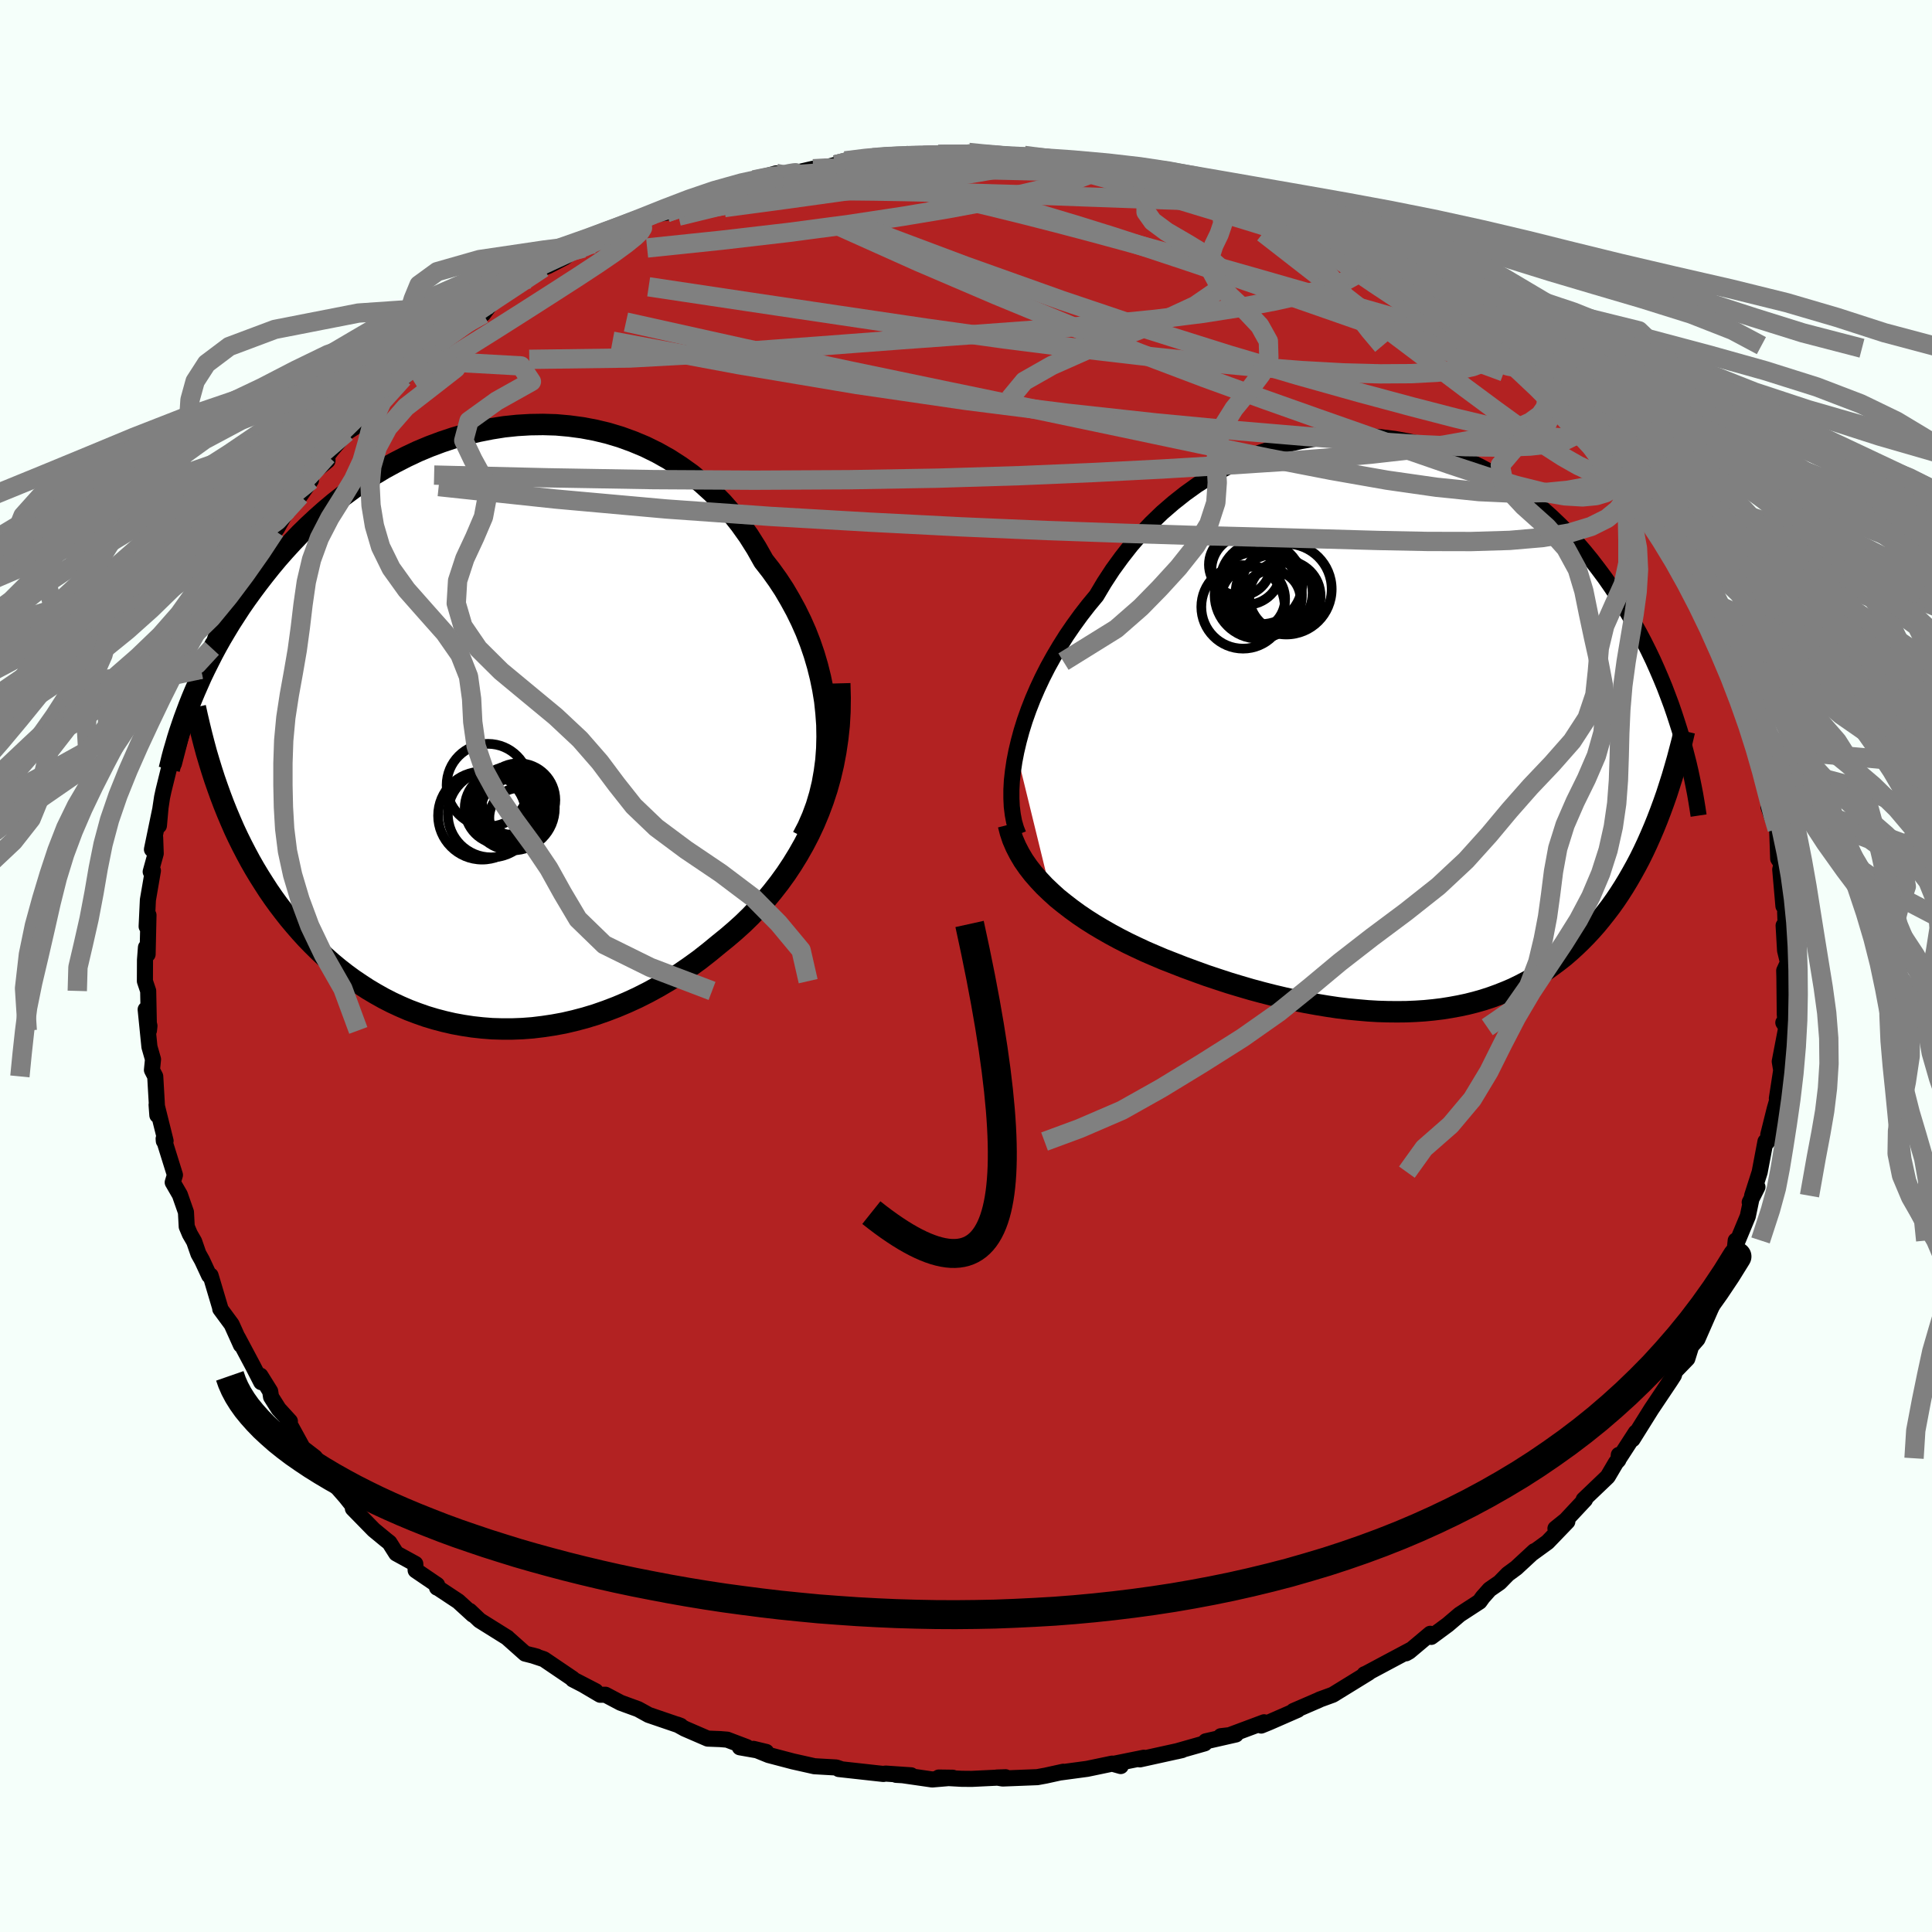 
  <svg viewBox="-100 -100 200 200" xmlns="http://www.w3.org/2000/svg" width="500" height="500" id="face-svg">
    <defs>
      <clipPath id="leftEyeClipPath">
        <polyline points="36.86,-0.37 36.77,-1.6 36.64,-2.83 36.44,-4.05 36.19,-5.27 35.89,-6.47 35.54,-7.66 35.14,-8.83 34.69,-9.99 34.19,-11.12 33.65,-12.22 33.06,-13.3 32.44,-14.36 31.77,-15.38 31.06,-16.37 30.31,-17.33 29.56,-18.66 28.76,-19.93 27.89,-21.15 26.98,-22.3 26.01,-23.4 24.99,-24.43 23.93,-25.39 22.83,-26.29 21.68,-27.11 20.5,-27.87 19.29,-28.55 18.05,-29.16 16.78,-29.69 15.49,-30.16 14.19,-30.55 12.86,-30.87 11.53,-31.12 10.18,-31.3 8.83,-31.42 7.48,-31.46 6.13,-31.44 4.79,-31.36 3.45,-31.22 2.13,-31.01 0.81,-30.75 -0.49,-30.44 -1.77,-30.07 -3.03,-29.65 -4.26,-29.19 -5.48,-28.68 -6.67,-28.12 -7.82,-27.53 -8.96,-26.91 -10.06,-26.25 -11.12,-25.56 -12.16,-24.84 -13.16,-24.1 -14.13,-23.34 -15.07,-22.55 -15.97,-21.75 -16.84,-20.94 -17.68,-20.12 -18.48,-19.28 -19.25,-18.44 -19.99,-17.6 -20.69,-16.76 -21.37,-15.91 -22.02,-15.07 -22.64,-14.24 -23.24,-13.41 -23.81,-12.59 -24.35,-11.76 -24.88,-10.94 -25.37,-10.13 -25.85,-9.32 -26.3,-8.52 -26.73,-7.72 -27.13,-6.93 -27.52,-6.15 -27.89,-5.38 -28.23,-4.61 -28.56,-3.86 -28.87,-3.12 -29.16,-2.39 -25.9,7.01 -25.57,7.88 -25.22,8.75 -24.86,9.6 -24.49,10.45 -24.1,11.28 -23.69,12.11 -23.27,12.92 -22.84,13.72 -22.39,14.51 -21.92,15.29 -21.44,16.05 -20.95,16.81 -20.44,17.55 -19.92,18.27 -19.37,18.99 -18.82,19.69 -18.24,20.38 -17.64,21.07 -17.03,21.74 -16.4,22.39 -15.75,23.03 -15.08,23.66 -14.39,24.27 -13.68,24.86 -12.95,25.43 -12.2,25.98 -11.43,26.5 -10.65,27.01 -9.84,27.49 -9.02,27.95 -8.18,28.38 -7.32,28.78 -6.44,29.16 -5.54,29.5 -4.63,29.82 -3.7,30.1 -2.75,30.35 -1.79,30.57 -0.81,30.75 0.18,30.9 1.18,31.01 2.2,31.09 3.23,31.12 4.27,31.12 5.33,31.08 6.39,31 7.46,30.87 8.53,30.71 9.62,30.51 10.7,30.26 11.8,29.97 12.89,29.64 13.98,29.26 15.08,28.84 16.17,28.38 17.26,27.88 18.35,27.33 19.43,26.74 20.5,26.11 21.56,25.44 22.61,24.72 23.65,23.97 24.67,23.17 25.68,22.34 26.52,21.66 27.35,20.95 28.17,20.21 28.97,19.43 29.74,18.62 30.5,17.78 31.23,16.9 31.94,15.99 32.62,15.05 33.27,14.07 33.89,13.06 34.48,12.02 35.04,10.94 35.56,9.83 36.04,8.68" />
      </clipPath>
      <clipPath id="rightEyeClipPath">
        <polyline points="-41.18,2.8 -40.93,1.74 -40.64,0.67 -40.3,-0.42 -39.91,-1.52 -39.48,-2.62 -39,-3.73 -38.48,-4.84 -37.92,-5.94 -37.31,-7.04 -36.67,-8.12 -35.99,-9.2 -35.27,-10.25 -34.51,-11.3 -33.72,-12.32 -32.89,-13.32 -32.08,-14.68 -31.21,-16.01 -30.28,-17.29 -29.31,-18.53 -28.28,-19.72 -27.2,-20.85 -26.08,-21.93 -24.91,-22.94 -23.71,-23.89 -22.47,-24.78 -21.2,-25.59 -19.9,-26.34 -18.58,-27.02 -17.23,-27.63 -15.86,-28.16 -14.48,-28.62 -13.1,-29.01 -11.7,-29.33 -10.3,-29.57 -8.9,-29.74 -7.5,-29.84 -6.11,-29.87 -4.73,-29.83 -3.36,-29.72 -2,-29.55 -0.66,-29.31 0.65,-29.01 1.95,-28.65 3.21,-28.24 4.46,-27.77 5.67,-27.25 6.85,-26.68 8,-26.06 9.12,-25.4 10.2,-24.69 11.25,-23.95 12.26,-23.18 13.24,-22.37 14.18,-21.53 15.08,-20.67 15.95,-19.79 16.78,-18.89 17.58,-17.97 18.34,-17.04 19.06,-16.1 19.76,-15.16 20.42,-14.21 21.05,-13.26 21.66,-12.31 22.23,-11.36 22.78,-10.42 23.31,-9.48 23.81,-8.53 24.28,-7.59 24.73,-6.65 25.15,-5.71 25.55,-4.78 25.93,-3.86 26.28,-2.94 26.62,-2.03 26.93,-1.13 27.22,-0.24 27.5,0.64 27.76,1.51 25.17,9.86 24.83,10.7 24.48,11.52 24.12,12.33 23.75,13.12 23.37,13.89 22.97,14.65 22.56,15.39 22.14,16.12 21.71,16.83 21.27,17.52 20.82,18.19 20.35,18.85 19.87,19.48 19.38,20.1 18.88,20.71 18.36,21.3 17.83,21.87 17.28,22.43 16.72,22.97 16.14,23.5 15.55,24.01 14.94,24.49 14.31,24.96 13.67,25.42 13.02,25.85 12.34,26.26 11.65,26.64 10.94,27.01 10.22,27.36 9.47,27.68 8.71,27.98 7.94,28.26 7.14,28.52 6.33,28.75 5.5,28.96 4.65,29.14 3.78,29.3 2.9,29.44 2,29.55 1.08,29.64 0.15,29.7 -0.8,29.74 -1.77,29.75 -2.76,29.74 -3.76,29.71 -4.78,29.65 -5.81,29.56 -6.86,29.46 -7.93,29.33 -9,29.17 -10.09,28.99 -11.2,28.79 -12.31,28.57 -13.43,28.32 -14.57,28.05 -15.71,27.76 -16.86,27.45 -18.02,27.11 -19.18,26.76 -20.34,26.38 -21.51,25.99 -22.67,25.57 -23.84,25.14 -24.99,24.69 -25.94,24.32 -26.88,23.92 -27.81,23.52 -28.73,23.09 -29.63,22.66 -30.53,22.2 -31.4,21.73 -32.26,21.24 -33.1,20.74 -33.92,20.22 -34.72,19.68 -35.49,19.12 -36.23,18.55 -36.95,17.97 -37.62,17.36" />
      </clipPath>
      <filter id="fuzzy">
        <feTurbulence id="turbulence" baseFrequency="0.05" numOctaves="3" type="noise" result="noise" />
        <feDisplacementMap in="SourceGraphic" in2="noise" scale="2" />
      </filter>
      <linearGradient id="rainbowGradient" x1="0%" y1="0%" x2="100%" y2="0%">
        <stop offset="0%" style="stop-color: rgb(44, 34, 43); stop-opacity: 1" />
        <stop offset="50%" style="stop-color: rgb(154, 205, 50); stop-opacity: 1" />
        <stop offset="100%" style="stop-color: rgb(255, 20, 147); stop-opacity: 1" />
      </linearGradient>
    </defs>
    <rect x="-100" y="-100" width="100%" height="100%" fill="rgb(245, 255, 250)" />
    <polyline id="faceContour" points="85.09,-0.37 84.7,0.48 84.72,1.12 84.76,4.97 84.81,5.64 84.61,5.86 84.92,6.34 84.24,9.88 84.39,10.79 83.94,13.71 84.03,13.71 83.72,14.78 83.05,17.47 83.11,17.22 82.95,18.21 82.76,18.17 82.16,21.34 81.38,23.78 81.93,22.87 81.13,24.46 81.3,24.14 80.93,25.91 79.89,28.41 79.68,28.42 79.51,30.02 78.73,31.11 78.23,31.98 77.08,34.85 77.64,34.13 77.19,35.27 75.72,38.62 74.74,39.74 75.22,38.88 74.67,40.65 73.4,41.96 73.28,42.37 72.94,42.9 70.95,45.87 69,48.99 69.34,48.29 67.61,50.96 67.58,50.61 67.53,51.14 67.29,51.4 66.43,52.86 63.94,55.24 64.08,55.24 62.09,57.37 61.02,58.23 62.25,57.51 60.2,59.64 58.63,60.78 58.83,60.58 56.96,62.31 56.09,62.95 55.24,63.82 54.2,64.54 53.49,65.34 53.16,65.8 51.1,67.14 49.88,68.18 48.16,69.45 48.06,69.13 45.87,70.97 45.55,71.15 46.02,70.8 43.88,71.94 41.24,73.35 41.25,73.32 41.69,73.15 37.97,75.44 36.6,75.94 36.56,75.97 33.9,77.12 34.34,77 31.37,78.3 30.56,78.63 30.86,78.29 27.03,79.72 26.38,79.73 27.94,79.55 24.82,80.26 24.71,80.47 21.79,81.3 22.36,81.17 18,82.13 18.41,81.96 15.64,82.52 15.39,82.57 16.02,82.82 15.13,82.57 12.54,83.11 9.79,83.48 10.07,83.41 8.25,83.81 7.38,83.97 3.8,84.11 3.19,84.01 4.1,83.98 0.59,84.15 -0.47,84.14 -2.82,84.01 -1.37,84.03 -3.5,84.21 -6.55,83.77 -7.24,83.73 -5.68,83.78 -8.33,83.6 -8.55,83.64 -13.17,83.13 -12.87,83.16 -13.43,82.97 -15.69,82.84 -17.92,82.34 -20.43,81.68 -22.01,81.04 -20.68,81.36 -23.41,80.88 -22.69,80.86 -24.72,80.09 -25.45,80.03 -26.74,79.98 -29.12,78.95 -29.88,78.53 -29.54,78.66 -32.85,77.53 -33.94,76.93 -35.75,76.27 -37.32,75.44 -37.87,75.44 -39.55,74.45 -38.34,75.07 -40.7,73.85 -40.72,73.78 -43.7,71.76 -44.94,71.35 -44.42,71.49 -45.64,71.18 -47.45,69.57 -47.47,69.54 -50.35,67.74 -51.38,66.76 -51.05,67.15 -52.56,65.77 -54.63,64.4 -54.76,64.35 -54.75,64.07 -56.97,62.56 -57.01,61.89 -58.98,60.81 -59.69,59.69 -60.06,59.4 -61.31,58.37 -63.47,56.16 -63.05,56.42 -64.22,54.95 -66.64,52.19 -66.24,52.45 -66.74,51.79 -67.4,50.86 -68.66,49.89 -70.24,47.01 -69.99,47.13 -71.15,45.86 -71.94,44.61 -72.03,44.03 -73.04,42.41 -72.96,43.08 -73.81,41.42 -75.38,38.47 -75.06,39.23 -76.02,37.1 -77.2,35.5 -77.15,35.57 -78.2,32.04 -78.35,32.04 -79.09,30.45 -79.46,29.79 -79.9,28.52 -80.35,27.74 -80.67,26.98 -80.75,25.48 -81.38,23.68 -82.12,22.4 -81.89,21.63 -83.06,17.88 -83.04,18.12 -82.86,18.1 -83.79,14.37 -83.71,15.45 -83.78,14.01 -83.93,11.43 -84.27,10.77 -84.16,9.66 -84.53,8.37 -84.92,4.5 -84.53,6.2 -84.58,6.67 -84.66,2.58 -85,1.57 -84.99,-0.62 -84.89,-1.93 -84.72,-1.21 -84.63,-5.27 -84.82,-4.09 -84.69,-6.84 -84.17,-9.87 -84.4,-9.76 -83.88,-11.64 -83.94,-13.32 -84.27,-12.07 -83.39,-16.32 -83.55,-14.53 -83.39,-16.36 -83.22,-17.48 -83.07,-18.17 -81.99,-22.55 -81.99,-20.96 -81.08,-24.49 -80.9,-24.93 -80.56,-26.27 -80.14,-27.44 -79.62,-28.91 -79.21,-30.7 -78.63,-31.39 -79.19,-30.71 -77.99,-33.35 -78.07,-32.89 -77.38,-34.86 -77.06,-34.88 -75.12,-38.87 -74.01,-41.03 -74.96,-39.24 -73.94,-41.7 -72.68,-43.31 -72.45,-44.23 -71.52,-45.04 -71.32,-45.31 -70.25,-47.21 -68.94,-48.67 -67.81,-50.29 -68.62,-49.99 -67.79,-50.93 -66.1,-52.31 -66.12,-52.82 -65.69,-53.39 -64.13,-55.23 -63.16,-55.85 -62.37,-57.47 -61.48,-58.25 -59.16,-60.38 -58.27,-60.86 -57.22,-62.01 -56.09,-62.99 -55.99,-63.37 -56.26,-62.69 -55.54,-63.79 -53,-65.9 -50.83,-67.13 -49.66,-68.37 -49.98,-67.5 -49.21,-68.54 -48.01,-69.74 -47.12,-70.09 -45.26,-71.13 -43.79,-72.26 -43.29,-72.45 -41.55,-73.35 -40.73,-74.03 -39.7,-74.32 -39.6,-74.32 -38.48,-74.76 -36.08,-76.35 -35.24,-76.36 -35.05,-76.6 -34.12,-77.19 -32.41,-77.79 -31.01,-77.98 -29.4,-78.57 -26.28,-79.86 -27.59,-79.39 -25.44,-80.08 -22.34,-81.04 -21.63,-81.13 -21.96,-81.38 -19.67,-82.05 -19,-81.81 -18.77,-81.85 -15.82,-82.53 -14.69,-82.62 -13.51,-82.94 -12.51,-83.35 -11.14,-83.32 -9.67,-83.66 -9.47,-83.51 -6.36,-83.94 -7.3,-83.71 -4.4,-83.9 -1.48,-84.07 -2.87,-84.01 0,-83.85 0.28,-84.22 1.68,-84.04 3.87,-83.88 6.03,-83.91 6.38,-83.66 9.24,-83.53 8.42,-83.58 12.8,-82.89 12.54,-83.19 12.07,-83.02 14.42,-82.75 17.11,-82.28 17.52,-82.32 16.38,-82.69 19.12,-81.99 20.77,-81.71 23.07,-80.78 23.14,-81.01 23.98,-80.85 27.3,-79.72 28.12,-79.23 28.96,-78.97 28.52,-79.07 32.2,-77.87 31.38,-78.06 34.59,-76.74 33.79,-77.02 36.27,-76.08 36.32,-75.66 39.55,-74.7 39.78,-74.05 42.09,-73.06 41.7,-73.38 41.28,-73.45 43.77,-71.67 46.59,-70.23 46.28,-70.39 47.33,-69.79 48.2,-69.34 49.93,-67.76 50.91,-67.1 52.92,-65.69 52.62,-65.63 54.33,-64.22 54.95,-63.95 56.04,-63.08 57.12,-62.34 58.16,-61.31 58.53,-60.8 60.83,-58.56 60.64,-58.75 61.23,-58.38 63.65,-55.59 63.27,-55.81 64.23,-54.33 64.97,-53.68 65.72,-53.2 66.9,-51.52 67.27,-51.14 69.05,-49.33 69.29,-48.79 69.55,-48.48 70.78,-46.73 72.42,-44.29 72.63,-44.19 73.41,-42.08 74.54,-40.02 74.35,-40.46 75.07,-39.19 75.54,-38.35 75.91,-37.34 75.94,-37.44 76.92,-36.2 78.18,-32.84 78.75,-31.51 78.9,-30.7 78.84,-31.15 80.45,-27.54 80.49,-26.91 81.23,-24.26 81.72,-22.61 81.84,-22.55 81.75,-23.19 82.13,-21.16 83.02,-19.08 82.9,-18.11 82.59,-19.13 83.76,-14.51 83.07,-16.47 83.97,-14.18 84.08,-11.1 84.43,-10.57 84.29,-9.99 84.62,-6.21 84.85,-5.98 84.8,-5.57 84.91,-2.49 84.64,-4.19 84.79,-1.61 85.09,-0.37 84.7,0.48" fill="rgb(178, 34, 34)" stroke="black" stroke-width="1.667" stroke-linejoin="round" filter="url(#fuzzy)" />
    <g transform="translate(46.39 -25.01)">
      <polyline id="rightCountour" points="-41.18,2.8 -40.93,1.74 -40.64,0.67 -40.3,-0.42 -39.91,-1.52 -39.48,-2.62 -39,-3.73 -38.48,-4.84 -37.92,-5.94 -37.31,-7.04 -36.67,-8.12 -35.99,-9.2 -35.27,-10.25 -34.51,-11.3 -33.72,-12.32 -32.89,-13.32 -32.08,-14.68 -31.21,-16.01 -30.28,-17.29 -29.31,-18.53 -28.28,-19.72 -27.2,-20.85 -26.08,-21.93 -24.91,-22.94 -23.71,-23.89 -22.47,-24.78 -21.2,-25.59 -19.9,-26.34 -18.58,-27.02 -17.23,-27.63 -15.86,-28.16 -14.48,-28.62 -13.1,-29.01 -11.7,-29.33 -10.3,-29.57 -8.9,-29.74 -7.5,-29.84 -6.11,-29.87 -4.73,-29.83 -3.36,-29.72 -2,-29.55 -0.66,-29.31 0.65,-29.01 1.95,-28.65 3.21,-28.24 4.46,-27.77 5.67,-27.25 6.85,-26.68 8,-26.06 9.12,-25.4 10.2,-24.69 11.25,-23.95 12.26,-23.18 13.24,-22.37 14.18,-21.53 15.08,-20.67 15.95,-19.79 16.78,-18.89 17.58,-17.97 18.34,-17.04 19.06,-16.1 19.76,-15.16 20.42,-14.21 21.05,-13.26 21.66,-12.31 22.23,-11.36 22.78,-10.42 23.31,-9.48 23.81,-8.53 24.28,-7.59 24.73,-6.65 25.15,-5.71 25.55,-4.78 25.93,-3.86 26.28,-2.94 26.62,-2.03 26.93,-1.13 27.22,-0.24 27.5,0.64 27.76,1.51 25.17,9.86 24.83,10.7 24.48,11.52 24.12,12.33 23.75,13.12 23.37,13.89 22.97,14.65 22.56,15.39 22.14,16.12 21.71,16.83 21.27,17.52 20.82,18.19 20.35,18.85 19.87,19.48 19.38,20.1 18.88,20.71 18.36,21.3 17.83,21.87 17.28,22.43 16.72,22.97 16.14,23.5 15.55,24.01 14.94,24.49 14.31,24.96 13.67,25.42 13.02,25.85 12.34,26.26 11.65,26.64 10.94,27.01 10.22,27.36 9.47,27.68 8.71,27.98 7.94,28.26 7.14,28.52 6.33,28.75 5.5,28.96 4.65,29.14 3.78,29.3 2.9,29.44 2,29.55 1.08,29.64 0.15,29.7 -0.8,29.74 -1.77,29.75 -2.76,29.74 -3.76,29.71 -4.78,29.65 -5.81,29.56 -6.86,29.46 -7.93,29.33 -9,29.17 -10.09,28.99 -11.2,28.79 -12.31,28.57 -13.43,28.32 -14.57,28.05 -15.71,27.76 -16.86,27.45 -18.02,27.11 -19.18,26.76 -20.34,26.38 -21.51,25.99 -22.67,25.57 -23.84,25.14 -24.99,24.69 -25.94,24.32 -26.88,23.92 -27.81,23.52 -28.73,23.09 -29.63,22.66 -30.53,22.2 -31.4,21.73 -32.26,21.24 -33.1,20.74 -33.92,20.22 -34.72,19.68 -35.49,19.12 -36.23,18.55 -36.95,17.97 -37.62,17.36" fill="white" stroke="white" stroke-width="0" stroke-linejoin="round" filter="url(#fuzzy)" />
    </g>
    <g transform="translate(-51.26 -24.6)">
      <polyline id="leftCountour" points="36.86,-0.37 36.77,-1.6 36.64,-2.83 36.44,-4.05 36.19,-5.27 35.89,-6.47 35.54,-7.66 35.14,-8.83 34.69,-9.99 34.19,-11.12 33.65,-12.22 33.06,-13.3 32.44,-14.36 31.77,-15.38 31.06,-16.37 30.31,-17.33 29.56,-18.66 28.76,-19.93 27.89,-21.15 26.98,-22.3 26.01,-23.4 24.99,-24.43 23.93,-25.39 22.83,-26.29 21.68,-27.11 20.5,-27.87 19.29,-28.55 18.05,-29.16 16.78,-29.69 15.49,-30.16 14.19,-30.55 12.86,-30.87 11.53,-31.12 10.18,-31.3 8.83,-31.42 7.48,-31.46 6.13,-31.44 4.79,-31.36 3.45,-31.22 2.13,-31.01 0.81,-30.75 -0.49,-30.44 -1.77,-30.07 -3.03,-29.65 -4.26,-29.19 -5.48,-28.68 -6.67,-28.12 -7.82,-27.53 -8.96,-26.91 -10.06,-26.25 -11.12,-25.56 -12.16,-24.84 -13.16,-24.1 -14.13,-23.34 -15.07,-22.55 -15.97,-21.75 -16.84,-20.94 -17.68,-20.12 -18.48,-19.28 -19.25,-18.44 -19.99,-17.6 -20.69,-16.76 -21.37,-15.91 -22.02,-15.07 -22.64,-14.24 -23.24,-13.41 -23.81,-12.59 -24.35,-11.76 -24.88,-10.94 -25.37,-10.13 -25.85,-9.32 -26.3,-8.52 -26.73,-7.72 -27.13,-6.93 -27.52,-6.15 -27.89,-5.38 -28.23,-4.61 -28.56,-3.86 -28.87,-3.12 -29.16,-2.39 -25.9,7.01 -25.57,7.88 -25.22,8.75 -24.86,9.6 -24.49,10.45 -24.1,11.28 -23.69,12.11 -23.27,12.92 -22.84,13.72 -22.39,14.51 -21.92,15.29 -21.44,16.05 -20.95,16.81 -20.44,17.55 -19.92,18.27 -19.37,18.99 -18.82,19.69 -18.24,20.38 -17.64,21.07 -17.03,21.74 -16.4,22.39 -15.75,23.03 -15.08,23.66 -14.39,24.27 -13.68,24.86 -12.95,25.43 -12.2,25.98 -11.43,26.5 -10.65,27.01 -9.84,27.49 -9.02,27.95 -8.18,28.38 -7.32,28.78 -6.44,29.16 -5.54,29.5 -4.63,29.82 -3.7,30.1 -2.75,30.35 -1.79,30.57 -0.81,30.75 0.18,30.9 1.18,31.01 2.2,31.09 3.23,31.12 4.27,31.12 5.33,31.08 6.39,31 7.46,30.87 8.53,30.71 9.62,30.51 10.7,30.26 11.8,29.97 12.89,29.64 13.98,29.26 15.08,28.84 16.17,28.38 17.26,27.88 18.35,27.33 19.43,26.74 20.5,26.11 21.56,25.44 22.61,24.72 23.65,23.97 24.67,23.17 25.68,22.34 26.52,21.66 27.35,20.95 28.17,20.21 28.97,19.43 29.74,18.62 30.5,17.78 31.23,16.9 31.94,15.99 32.62,15.05 33.27,14.07 33.89,13.06 34.48,12.02 35.04,10.94 35.56,9.83 36.04,8.68" fill="white" stroke="white" stroke-width="0" stroke-linejoin="round" filter="url(#fuzzy)" />
    </g>
    <g transform="translate(46.39 -25.01)">
      <polyline id="rightUpper" points="-40.97,11.38 -41.21,10.76 -41.41,10.07 -41.55,9.32 -41.65,8.51 -41.69,7.66 -41.69,6.76 -41.64,5.82 -41.53,4.84 -41.38,3.83 -41.18,2.8 -40.93,1.74 -40.64,0.67 -40.3,-0.42 -39.91,-1.52 -39.48,-2.62 -39,-3.73 -38.48,-4.84 -37.92,-5.94 -37.31,-7.04 -36.67,-8.12 -35.99,-9.2 -35.27,-10.25 -34.51,-11.3 -33.72,-12.32 -32.89,-13.32 -32.08,-14.68 -31.21,-16.01 -30.28,-17.29 -29.31,-18.53 -28.28,-19.72 -27.2,-20.85 -26.08,-21.93 -24.91,-22.94 -23.71,-23.89 -22.47,-24.78 -21.2,-25.59 -19.9,-26.34 -18.58,-27.02 -17.23,-27.63 -15.86,-28.16 -14.48,-28.62 -13.1,-29.01 -11.7,-29.33 -10.3,-29.57 -8.9,-29.74 -7.5,-29.84 -6.11,-29.87 -4.73,-29.83 -3.36,-29.72 -2,-29.55 -0.66,-29.31 0.65,-29.01 1.95,-28.65 3.21,-28.24 4.46,-27.77 5.67,-27.25 6.85,-26.68 8,-26.06 9.12,-25.4 10.2,-24.69 11.25,-23.95 12.26,-23.18 13.24,-22.37 14.18,-21.53 15.08,-20.67 15.95,-19.79 16.78,-18.89 17.58,-17.97 18.34,-17.04 19.06,-16.1 19.76,-15.16 20.42,-14.21 21.05,-13.26 21.66,-12.31 22.23,-11.36 22.78,-10.42 23.31,-9.48 23.81,-8.53 24.28,-7.59 24.73,-6.65 25.15,-5.71 25.55,-4.78 25.93,-3.86 26.28,-2.94 26.62,-2.03 26.93,-1.13 27.22,-0.24 27.5,0.64 27.76,1.51 27.99,2.36 28.21,3.21 28.42,4.03 28.61,4.85 28.78,5.65 28.94,6.44 29.09,7.21 29.22,7.97 29.34,8.71 29.45,9.44" fill="none" stroke="black" stroke-width="1.667" stroke-linejoin="round" filter="url(#fuzzy)" />
      <polyline id="rightLower" points="-42,10.39 -41.8,11.17 -41.55,11.92 -41.23,12.66 -40.86,13.38 -40.44,14.09 -39.96,14.78 -39.44,15.45 -38.87,16.1 -38.27,16.74 -37.62,17.36 -36.95,17.97 -36.23,18.55 -35.49,19.12 -34.72,19.68 -33.92,20.22 -33.1,20.74 -32.26,21.24 -31.4,21.73 -30.53,22.2 -29.63,22.66 -28.73,23.09 -27.81,23.52 -26.88,23.92 -25.94,24.32 -24.99,24.69 -23.84,25.14 -22.67,25.57 -21.51,25.99 -20.34,26.38 -19.18,26.76 -18.02,27.11 -16.86,27.45 -15.71,27.76 -14.57,28.05 -13.43,28.32 -12.31,28.57 -11.2,28.79 -10.09,28.99 -9,29.17 -7.93,29.33 -6.86,29.46 -5.81,29.56 -4.78,29.65 -3.76,29.71 -2.76,29.74 -1.77,29.75 -0.8,29.74 0.15,29.7 1.08,29.64 2,29.55 2.9,29.44 3.78,29.3 4.65,29.14 5.5,28.96 6.33,28.75 7.14,28.52 7.94,28.26 8.71,27.98 9.47,27.68 10.22,27.36 10.94,27.01 11.65,26.64 12.34,26.26 13.02,25.85 13.67,25.42 14.31,24.96 14.94,24.49 15.55,24.01 16.14,23.5 16.72,22.97 17.28,22.43 17.83,21.87 18.36,21.3 18.88,20.71 19.38,20.1 19.87,19.48 20.35,18.85 20.82,18.19 21.27,17.52 21.71,16.83 22.14,16.12 22.56,15.39 22.97,14.65 23.37,13.89 23.75,13.12 24.12,12.33 24.48,11.52 24.83,10.7 25.17,9.86 25.5,9 25.82,8.13 26.13,7.25 26.42,6.35 26.71,5.44 26.98,4.52 27.25,3.58 27.5,2.63 27.75,1.67 27.98,0.69" fill="none" stroke="black" stroke-width="2.222" stroke-linejoin="round" filter="url(#fuzzy)" />
      <circle r="3.694" cx="-13.375" cy="-13.268" stroke="black" fill="none" stroke-width="1.0" filter="url(#fuzzy)" clip-path="url(#rightEyeClipPath)" /><circle r="4.696" cx="-13.23" cy="-14.003" stroke="black" fill="none" stroke-width="1.0" filter="url(#fuzzy)" clip-path="url(#rightEyeClipPath)" /><circle r="4.518" cx="-16.135" cy="-13.398" stroke="black" fill="none" stroke-width="1.0" filter="url(#fuzzy)" clip-path="url(#rightEyeClipPath)" /><circle r="4.262" cx="-15.835" cy="-14.643" stroke="black" fill="none" stroke-width="1.0" filter="url(#fuzzy)" clip-path="url(#rightEyeClipPath)" /><circle r="4.32" cx="-17.71" cy="-12.163" stroke="black" fill="none" stroke-width="1.0" filter="url(#fuzzy)" clip-path="url(#rightEyeClipPath)" /><circle r="3.604" cx="-17.385" cy="-15.983" stroke="black" fill="none" stroke-width="1.0" filter="url(#fuzzy)" clip-path="url(#rightEyeClipPath)" /><circle r="3.01" cx="-14.765" cy="-12.938" stroke="black" fill="none" stroke-width="1.0" filter="url(#fuzzy)" clip-path="url(#rightEyeClipPath)" /><circle r="3.208" cx="-18.035" cy="-16.538" stroke="black" fill="none" stroke-width="1.0" filter="url(#fuzzy)" clip-path="url(#rightEyeClipPath)" /><circle r="3.324" cx="-16.68" cy="-12.998" stroke="black" fill="none" stroke-width="1.0" filter="url(#fuzzy)" clip-path="url(#rightEyeClipPath)" /><circle r="3.988" cx="-14.495" cy="-13.618" stroke="black" fill="none" stroke-width="1.0" filter="url(#fuzzy)" clip-path="url(#rightEyeClipPath)" />
      </g>
    <g transform="translate(-51.26 -24.6)">
      <polyline id="leftUpper" points="34.35,11.23 34.89,10.19 35.36,9.11 35.77,8 36.11,6.86 36.39,5.69 36.6,4.5 36.76,3.3 36.85,2.08 36.88,0.86 36.86,-0.37 36.77,-1.6 36.64,-2.83 36.44,-4.05 36.19,-5.27 35.89,-6.47 35.54,-7.66 35.14,-8.83 34.69,-9.99 34.19,-11.12 33.65,-12.22 33.06,-13.3 32.44,-14.36 31.77,-15.38 31.06,-16.37 30.31,-17.33 29.56,-18.66 28.76,-19.93 27.89,-21.15 26.98,-22.3 26.01,-23.4 24.99,-24.43 23.93,-25.39 22.83,-26.29 21.68,-27.11 20.5,-27.87 19.29,-28.55 18.05,-29.16 16.78,-29.69 15.49,-30.16 14.19,-30.55 12.86,-30.87 11.53,-31.12 10.18,-31.3 8.83,-31.42 7.48,-31.46 6.13,-31.44 4.79,-31.36 3.45,-31.22 2.13,-31.01 0.81,-30.75 -0.49,-30.44 -1.77,-30.07 -3.03,-29.65 -4.26,-29.19 -5.48,-28.68 -6.67,-28.12 -7.82,-27.53 -8.96,-26.91 -10.06,-26.25 -11.12,-25.56 -12.16,-24.84 -13.16,-24.1 -14.13,-23.34 -15.07,-22.55 -15.97,-21.75 -16.84,-20.94 -17.68,-20.12 -18.48,-19.28 -19.25,-18.44 -19.99,-17.6 -20.69,-16.76 -21.37,-15.91 -22.02,-15.07 -22.64,-14.24 -23.24,-13.41 -23.81,-12.59 -24.35,-11.76 -24.88,-10.94 -25.37,-10.13 -25.85,-9.32 -26.3,-8.52 -26.73,-7.72 -27.13,-6.93 -27.52,-6.15 -27.89,-5.38 -28.23,-4.61 -28.56,-3.86 -28.87,-3.12 -29.16,-2.39 -29.43,-1.67 -29.69,-0.97 -29.93,-0.27 -30.16,0.41 -30.37,1.08 -30.56,1.74 -30.75,2.38 -30.92,3.01 -31.07,3.63 -31.22,4.24" fill="none" stroke="black" stroke-width="2.222" stroke-linejoin="round" filter="url(#fuzzy)" />
      <polyline id="leftLower" points="38.19,-4.66 38.23,-3.17 38.21,-1.72 38.13,-0.3 37.98,1.08 37.78,2.43 37.53,3.75 37.23,5.03 36.88,6.28 36.48,7.5 36.04,8.68 35.56,9.83 35.04,10.94 34.48,12.02 33.89,13.06 33.27,14.07 32.62,15.05 31.94,15.99 31.23,16.9 30.5,17.78 29.74,18.62 28.97,19.43 28.17,20.21 27.35,20.95 26.52,21.66 25.68,22.34 24.67,23.17 23.65,23.97 22.61,24.72 21.56,25.44 20.5,26.11 19.43,26.74 18.35,27.33 17.26,27.88 16.17,28.38 15.08,28.84 13.98,29.26 12.89,29.64 11.8,29.97 10.7,30.26 9.62,30.51 8.53,30.71 7.46,30.87 6.39,31 5.33,31.08 4.27,31.12 3.23,31.12 2.2,31.09 1.18,31.01 0.18,30.9 -0.81,30.75 -1.79,30.57 -2.75,30.35 -3.7,30.1 -4.63,29.82 -5.54,29.5 -6.44,29.16 -7.32,28.78 -8.18,28.38 -9.02,27.95 -9.84,27.49 -10.65,27.01 -11.43,26.5 -12.2,25.98 -12.95,25.43 -13.68,24.86 -14.39,24.27 -15.08,23.66 -15.75,23.03 -16.4,22.39 -17.03,21.74 -17.64,21.07 -18.24,20.38 -18.82,19.69 -19.37,18.99 -19.92,18.27 -20.44,17.55 -20.95,16.81 -21.44,16.05 -21.92,15.29 -22.39,14.51 -22.84,13.72 -23.27,12.92 -23.69,12.11 -24.1,11.28 -24.49,10.45 -24.86,9.6 -25.22,8.75 -25.57,7.88 -25.9,7.01 -26.22,6.12 -26.53,5.23 -26.82,4.33 -27.1,3.42 -27.37,2.51 -27.62,1.58 -27.86,0.65 -28.09,-0.29 -28.31,-1.23 -28.52,-2.18" fill="none" stroke="black" stroke-width="2.222" stroke-linejoin="round" filter="url(#fuzzy)" />
      <circle r="4.278" cx="1.773" cy="5.88" stroke="black" fill="none" stroke-width="1.0" filter="url(#fuzzy)" clip-path="url(#leftEyeClipPath)" /><circle r="3.8" cx="4.948" cy="7.415" stroke="black" fill="none" stroke-width="1.0" filter="url(#fuzzy)" clip-path="url(#leftEyeClipPath)" /><circle r="3.428" cx="3.863" cy="7.555" stroke="black" fill="none" stroke-width="1.0" filter="url(#fuzzy)" clip-path="url(#leftEyeClipPath)" /><circle r="4.366" cx="4.328" cy="8.265" stroke="black" fill="none" stroke-width="1.0" filter="url(#fuzzy)" clip-path="url(#leftEyeClipPath)" /><circle r="3.082" cx="4.998" cy="9.26" stroke="black" fill="none" stroke-width="1.0" filter="url(#fuzzy)" clip-path="url(#leftEyeClipPath)" /><circle r="4.556" cx="1.168" cy="9.03" stroke="black" fill="none" stroke-width="1.0" filter="url(#fuzzy)" clip-path="url(#leftEyeClipPath)" /><circle r="3.566" cx="4.608" cy="8.255" stroke="black" fill="none" stroke-width="1.0" filter="url(#fuzzy)" clip-path="url(#leftEyeClipPath)" /><circle r="3.72" cx="3.088" cy="8.26" stroke="black" fill="none" stroke-width="1.0" filter="url(#fuzzy)" clip-path="url(#leftEyeClipPath)" /><circle r="4.49" cx="2.108" cy="8.865" stroke="black" fill="none" stroke-width="1.0" filter="url(#fuzzy)" clip-path="url(#leftEyeClipPath)" /><circle r="3.326" cx="4.363" cy="8.52" stroke="black" fill="none" stroke-width="1.0" filter="url(#fuzzy)" clip-path="url(#leftEyeClipPath)" />
    </g>
    <g id="hairs">
      <polyline points="33.79,-77.02 35.63,-76.21 37.25,-75.41 38.85,-74.58 40.33,-73.77 41.68,-72.99 42.95,-72.22 44.2,-71.44 45.46,-70.64 46.69,-69.85 47.84,-69.12 48.85,-68.47 49.7,-67.91 50.36,-67.46 50.79,-67.15 50.96,-67.03 50.82,-67.12 50.38,-67.43 49.64,-67.93 48.59,-68.64 47.07,-69.62 44.73,-71.11" fill="none" stroke="rgb(128, 128, 128)" stroke-width="2" stroke-linejoin="round" filter="url(#fuzzy)" /><polyline points="-6.36,-83.94 -5.99,-83.85 -4.49,-83.88 -2.89,-83.91 -1.4,-83.93 0.04,-83.92 1.49,-83.9 2.97,-83.85 4.41,-83.79 5.76,-83.72 6.95,-83.64 7.9,-83.56 8.58,-83.49 8.94,-83.43 8.97,-83.4 8.66,-83.38 8.02,-83.38 7.05,-83.39 5.75,-83.42 4.07,-83.47 1.96,-83.52 -0.66,-83.56 -3.74,-83.65" fill="none" stroke="rgb(128, 128, 128)" stroke-width="2" stroke-linejoin="round" filter="url(#fuzzy)" /><polyline points="-19.67,-82.05 -18.8,-81.88 -17.2,-81.8 -15.05,-81.7 -12.61,-81.5 -9.96,-81.17 -7.12,-80.72 -4.09,-80.14 -0.87,-79.44 2.55,-78.63 6.16,-77.74 9.91,-76.78 13.79,-75.75 17.75,-74.67 21.74,-73.57 25.73,-72.44 29.72,-71.31 33.69,-70.17 37.62,-69.05 41.46,-67.95 45.16,-66.89 48.65,-65.87 51.91,-64.88" fill="none" stroke="rgb(128, 128, 128)" stroke-width="2" stroke-linejoin="round" filter="url(#fuzzy)" /><polyline points="58.53,-60.8 59.81,-59.4 60.13,-58.6 59.99,-57.83 59.44,-57.04 58.42,-56.3 56.93,-55.63 54.96,-55.03 52.5,-54.47 49.54,-53.94 46.07,-53.45 42.08,-53 37.54,-52.59 32.43,-52.2 26.71,-51.83 20.35,-51.45 13.3,-51.09 5.55,-50.76 -2.92,-50.5 -12.08,-50.34 -21.9,-50.29 -32.35,-50.35 -43.39,-50.54 -55.06,-50.82" fill="none" stroke="rgb(128, 128, 128)" stroke-width="2" stroke-linejoin="round" filter="url(#fuzzy)" /><polyline points="65.72,-53.2 66.57,-51.98 67.1,-51.12 67.33,-50.44 67.25,-49.88 66.88,-49.4 66.22,-48.99 65.21,-48.69 63.82,-48.56 61.99,-48.67 59.7,-49.06 56.94,-49.75 53.73,-50.71 50.07,-51.92 45.96,-53.34 41.4,-54.94 36.36,-56.71 30.8,-58.68 24.71,-60.89 18.05,-63.41 10.87,-66.26 3.18,-69.43 -4.95,-72.91 -13.45,-76.72" fill="none" stroke="rgb(128, 128, 128)" stroke-width="2" stroke-linejoin="round" filter="url(#fuzzy)" /><polyline points="0.28,-84.22 1.78,-84.07 3.27,-83.94 4.47,-83.8 5.3,-83.64 5.75,-83.46 5.8,-83.25 5.41,-83.03 4.53,-82.77 3.14,-82.49 1.21,-82.15 -1.32,-81.75 -4.54,-81.3 -8.48,-80.77 -13.14,-80.13 -18.6,-79.37 -25.02,-78.51" fill="none" stroke="rgb(128, 128, 128)" stroke-width="2" stroke-linejoin="round" filter="url(#fuzzy)" /><polyline points="63.65,-55.59 63.4,-55.38 62.99,-54.89 62.09,-54.44 60.58,-54.07 58.38,-53.82 55.43,-53.71 51.68,-53.76 47.09,-53.97 41.64,-54.32 35.28,-54.81 27.98,-55.43 19.67,-56.22 10.34,-57.24 -0.01,-58.55 -11.33,-60.2 -23.53,-62.25 -36.59,-64.68" fill="none" stroke="rgb(128, 128, 128)" stroke-width="2" stroke-linejoin="round" filter="url(#fuzzy)" /><polyline points="-13.51,-82.94 -12.5,-83.2 -11.48,-83.34 -10.61,-83.42 -9.93,-83.44 -9.49,-83.38 -9.36,-83.24 -9.64,-83.01 -10.44,-82.66 -11.87,-82.19 -14.01,-81.57 -16.89,-80.81 -20.51,-79.9 -24.82,-78.83 -29.77,-77.62" fill="none" stroke="rgb(128, 128, 128)" stroke-width="2" stroke-linejoin="round" filter="url(#fuzzy)" /><polyline points="23.07,-80.78 23.61,-80.77 24.94,-80.38 26.52,-79.83 28.02,-79.26 29.4,-78.72 30.7,-78.21 31.96,-77.71 33.14,-77.24 34.19,-76.81 35.06,-76.45 35.71,-76.16 36.13,-75.97 36.29,-75.89 36.1,-75.94 35.51,-76.17 34.49,-76.57 33.09,-77.13 31.45,-77.79 29.62,-78.58" fill="none" stroke="rgb(128, 128, 128)" stroke-width="2" stroke-linejoin="round" filter="url(#fuzzy)" /><polyline points="-15.82,-82.53 -14.55,-82.6 -12.91,-82.57 -10.9,-82.36 -8.56,-81.96 -5.9,-81.4 -2.95,-80.69 0.27,-79.86 3.74,-78.93 7.4,-77.89 11.22,-76.75 15.14,-75.53 19.14,-74.23 23.23,-72.87 27.4,-71.46 31.63,-70 35.89,-68.52 40.1,-67.05 44.22,-65.62 48.2,-64.22 52.05,-62.84 55.69,-61.5" fill="none" stroke="rgb(128, 128, 128)" stroke-width="2" stroke-linejoin="round" filter="url(#fuzzy)" /><polyline points="16.38,-82.69 18.66,-82.12 20.49,-81.65 21.97,-81.25 23.19,-80.91 24.23,-80.59 25.06,-80.31 25.6,-80.08 25.82,-79.92 25.68,-79.86 25.17,-79.88 24.26,-79.99 22.9,-80.23 21.04,-80.59 18.6,-81.1 15.46,-81.78 11.56,-82.63" fill="none" stroke="rgb(128, 128, 128)" stroke-width="2" stroke-linejoin="round" filter="url(#fuzzy)" /><polyline points="12.8,-82.89 12.79,-82.99 13.6,-82.83 15,-82.57 16.54,-82.3 17.97,-82.04 19.29,-81.79 20.52,-81.53 21.59,-81.29 22.39,-81.11 22.81,-81.01 22.75,-81.03 22.1,-81.19 20.79,-81.51 18.94,-81.96" fill="none" stroke="rgb(128, 128, 128)" stroke-width="2" stroke-linejoin="round" filter="url(#fuzzy)" /><polyline points="12.8,-82.89 12.6,-83.01 12.84,-82.9 13.28,-82.69 13.48,-82.45 13.24,-82.19 12.56,-81.86 11.46,-81.45 9.91,-80.96 7.87,-80.4 5.25,-79.78 2.01,-79.11 -1.92,-78.38 -6.6,-77.6 -12.09,-76.77 -18.36,-75.94 -25.33,-75.13 -33.01,-74.33" fill="none" stroke="rgb(128, 128, 128)" stroke-width="2" stroke-linejoin="round" filter="url(#fuzzy)" /><polyline points="57.12,-62.34 58.05,-61.38 59.06,-60.32 60.1,-59.24 61.11,-58.17 62.09,-57.12 63.01,-56.08 63.86,-55.1 64.62,-54.22 65.29,-53.44 65.86,-52.78 66.33,-52.25 66.66,-51.87 66.83,-51.65 66.81,-51.64 66.6,-51.84 66.15,-52.29 65.45,-53.01 64.46,-54.04 63.15,-55.43 61.47,-57.27 59.45,-59.59" fill="none" stroke="rgb(128, 128, 128)" stroke-width="2" stroke-linejoin="round" filter="url(#fuzzy)" /><polyline points="63.27,-55.81 64.1,-54.7 64.8,-53.89 65.43,-53.18 65.97,-52.52 66.37,-51.95 66.6,-51.5 66.64,-51.17 66.48,-50.95 66.12,-50.86 65.51,-50.94 64.62,-51.23 63.38,-51.81 61.78,-52.72 59.82,-53.98 57.49,-55.6 54.8,-57.55 51.75,-59.81 48.35,-62.37 44.61,-65.19 40.53,-68.3 36.03,-71.8 30.76,-75.9" fill="none" stroke="rgb(128, 128, 128)" stroke-width="2" stroke-linejoin="round" filter="url(#fuzzy)" /><polyline points="-21.96,-81.38 -20.19,-81.74 -18.69,-81.86 -16.97,-81.97 -15.01,-82.11 -12.92,-82.25 -10.77,-82.37 -8.59,-82.45 -6.37,-82.49 -4.13,-82.51 -1.86,-82.49 0.42,-82.46 2.68,-82.41 4.89,-82.36 6.99,-82.31 8.94,-82.27 10.69,-82.24 12.24,-82.23 13.57,-82.24 14.64,-82.27 15.42,-82.33 15.89,-82.42 16.17,-82.48 16.55,-82.45" fill="none" stroke="rgb(128, 128, 128)" stroke-width="2" stroke-linejoin="round" filter="url(#fuzzy)" /><polyline points="-9.67,-83.66 -8.7,-83.64 -7.15,-83.68 -5.38,-83.68 -3.45,-83.65 -1.48,-83.59 0.48,-83.52 2.42,-83.42 4.37,-83.31 6.3,-83.19 8.19,-83.06 9.95,-82.94 11.52,-82.83 12.85,-82.74 13.89,-82.67 14.64,-82.64 15.1,-82.62 15.27,-82.62 15.09,-82.65 14.44,-82.74 13.33,-82.94" fill="none" stroke="rgb(128, 128, 128)" stroke-width="2" stroke-linejoin="round" filter="url(#fuzzy)" /><polyline points="52.62,-65.63 53.78,-64.65 54.33,-64.01 54.47,-63.46 54.22,-62.94 53.56,-62.46 52.44,-62.04 50.85,-61.7 48.74,-61.46 46.09,-61.32 42.88,-61.3 39.1,-61.4 34.75,-61.64 29.81,-62.02 24.29,-62.54 18.14,-63.18 11.36,-63.97 3.93,-64.91 -4.17,-66.04 -12.96,-67.34 -22.51,-68.76 -32.85,-70.31" fill="none" stroke="rgb(128, 128, 128)" stroke-width="2" stroke-linejoin="round" filter="url(#fuzzy)" /><polyline points="39.78,-74.05 40.96,-73.49 41.1,-73.16 40.98,-72.66 40.69,-72.02 40.04,-71.35 38.88,-70.72 37.16,-70.11 34.87,-69.49 32,-68.85 28.52,-68.19 24.41,-67.55 19.63,-66.95 14.17,-66.41 8.01,-65.9 1.1,-65.39 -6.64,-64.83 -15.25,-64.18 -24.69,-63.49 -34.75,-62.94 -45.21,-62.8" fill="none" stroke="rgb(128, 128, 128)" stroke-width="2" stroke-linejoin="round" filter="url(#fuzzy)" /><polyline points="33.79,-77.02 35.67,-76.17 37.45,-75.24 39.32,-74.19 41.16,-73.12 42.88,-72.06 44.51,-71.01 46.11,-69.96 47.71,-68.9 49.24,-67.92 50.56,-67.07 51.59,-66.41 52.28,-65.94 52.66,-65.66 52.76,-65.63" fill="none" stroke="rgb(128, 128, 128)" stroke-width="2" stroke-linejoin="round" filter="url(#fuzzy)" /><polyline points="-40.73,-74.03 -39.95,-74.26 -39.14,-74.6 -38.17,-75.06 -37.19,-75.54 -36.32,-75.95 -35.57,-76.26 -34.92,-76.48 -34.34,-76.61 -33.87,-76.66 -33.57,-76.59 -33.49,-76.4 -33.71,-76.04 -34.27,-75.5 -35.2,-74.75 -36.5,-73.8 -38.17,-72.66 -40.18,-71.34 -42.54,-69.82 -45.32,-68.04 -48.61,-65.95 -52.55,-63.48 -57.21,-60.59" fill="none" stroke="rgb(128, 128, 128)" stroke-width="2" stroke-linejoin="round" filter="url(#fuzzy)" /><polyline points="65.72,-53.2 66.46,-52 66.68,-51.16 66.39,-50.52 65.57,-50.02 64.22,-49.6 62.34,-49.25 59.9,-49.01 56.83,-48.94 53.11,-49.11 48.71,-49.56 43.6,-50.29 37.79,-51.31 31.3,-52.57 24.12,-54.06 16.25,-55.72 7.67,-57.52 -1.7,-59.46 -11.93,-61.59 -23.09,-63.97 -35.2,-66.66" fill="none" stroke="rgb(128, 128, 128)" stroke-width="2" stroke-linejoin="round" filter="url(#fuzzy)" /><polyline points="1.68,-84.04 3.77,-83.87 5.8,-83.59 7.87,-83.2 10.05,-82.71 12.33,-82.13 14.67,-81.49 17.05,-80.81 19.45,-80.09 21.87,-79.36 24.27,-78.63 26.62,-77.92 28.9,-77.23 31.1,-76.55 33.21,-75.89 35.15,-75.27 36.82,-74.76 38.15,-74.4 39.25,-74.14 40.46,-73.79" fill="none" stroke="rgb(128, 128, 128)" stroke-width="2" stroke-linejoin="round" filter="url(#fuzzy)" /><polyline points="-13.51,-82.94 -12.39,-83.21 -11.1,-83.37 -9.75,-83.5 -8.34,-83.61 -6.9,-83.7 -5.44,-83.78 -4.03,-83.85 -2.73,-83.9 -1.58,-83.94 -0.59,-83.97 0.25,-83.97 0.93,-83.95 1.42,-83.92 1.67,-83.86 1.62,-83.78 1.24,-83.69 0.49,-83.59 -0.64,-83.48 -2.16,-83.36 -4.08,-83.23 -6.39,-83.08 -9.07,-82.88 -12.19,-82.67" fill="none" stroke="rgb(128, 128, 128)" stroke-width="2" stroke-linejoin="round" filter="url(#fuzzy)" /><polyline points="-31.01,-77.98 -29.13,-78.62 -27.21,-79.12 -25.19,-79.47 -22.92,-79.76 -20.45,-79.99 -17.86,-80.14 -15.2,-80.23 -12.42,-80.25 -9.53,-80.22 -6.5,-80.17 -3.35,-80.1 -0.14,-80.02 3.07,-79.92 6.24,-79.83 9.32,-79.73 12.28,-79.62 15.12,-79.52 17.85,-79.42 20.46,-79.32 22.88,-79.24 25.01,-79.2 26.82,-79.18" fill="none" stroke="rgb(128, 128, 128)" stroke-width="2" stroke-linejoin="round" filter="url(#fuzzy)" /><polyline points="63.65,-55.59 63.47,-55.42 63.25,-55.03 62.66,-54.76 61.57,-54.68 59.9,-54.8 57.58,-55.17 54.54,-55.8 50.73,-56.71 46.13,-57.9 40.7,-59.36 34.39,-61.13 27.17,-63.27 19.01,-65.84 9.93,-68.9 -0.05,-72.46 -10.81,-76.5" fill="none" stroke="rgb(128, 128, 128)" stroke-width="2" stroke-linejoin="round" filter="url(#fuzzy)" /><polyline points="67.27,-51.14 68.28,-49.87 68.44,-49.01 68.14,-48.16 67.47,-47.24 66.35,-46.32 64.71,-45.5 62.5,-44.83 59.68,-44.35 56.28,-44.06 52.3,-43.94 47.77,-43.95 42.7,-44.05 37.08,-44.21 30.89,-44.38 24.06,-44.56 16.57,-44.79 8.39,-45.08 -0.48,-45.46 -10.02,-45.95 -20.21,-46.54 -31.03,-47.31 -42.48,-48.34 -54.59,-49.63" fill="none" stroke="rgb(128, 128, 128)" stroke-width="2" stroke-linejoin="round" filter="url(#fuzzy)" /><polyline points="-13.51,-82.94 -12.43,-83.21 -11.25,-83.38 -10.09,-83.5 -8.96,-83.61 -7.86,-83.68 -6.84,-83.73 -5.95,-83.74 -5.26,-83.72 -4.82,-83.67 -4.64,-83.57 -4.7,-83.43 -5.03,-83.23 -5.65,-82.97 -6.64,-82.64 -8.06,-82.24 -9.97,-81.75 -12.43,-81.18 -15.46,-80.53 -19.13,-79.8 -23.5,-78.99 -28.51,-78.14" fill="none" stroke="rgb(128, 128, 128)" stroke-width="2" stroke-linejoin="round" filter="url(#fuzzy)" /><polyline points="48.2,-69.34 49.67,-68.08 50.94,-67.08 52.03,-66.21 52.98,-65.45 53.84,-64.76 54.62,-64.14 55.3,-63.58 55.87,-63.08 56.3,-62.66 56.56,-62.32 56.62,-62.11 56.47,-62.04 56.08,-62.12 55.45,-62.38 54.57,-62.84 53.4,-63.5 51.9,-64.4 50.06,-65.56 47.84,-66.98 45.26,-68.66 42.33,-70.6 39.06,-72.82 35.46,-75.32" fill="none" stroke="rgb(128, 128, 128)" stroke-width="2" stroke-linejoin="round" filter="url(#fuzzy)" /><polyline points="-31.01,-77.98 -29.24,-78.65 -27.63,-79.26 -26.13,-79.77 -24.6,-80.26 -23.12,-80.72 -21.77,-81.13 -20.62,-81.46 -19.66,-81.71 -18.88,-81.9 -18.26,-82.03 -17.84,-82.1 -17.66,-82.12 -17.81,-82.06 -18.37,-81.88 -19.44,-81.56 -21.05,-81.09 -23.13,-80.49 -25.64,-79.76" fill="none" stroke="rgb(128, 128, 128)" stroke-width="2" stroke-linejoin="round" filter="url(#fuzzy)" /><polyline points="0,-83.85 2.26,-83.9 5.11,-83.75 7.88,-83.49 10.35,-83.19 12.61,-82.87 14.77,-82.52 16.93,-82.08 19.12,-81.53 21.35,-80.87 23.58,-80.1 25.77,-79.25 27.89,-78.33 29.89,-77.37 31.75,-76.37 33.42,-75.34 34.9,-74.25 36.18,-73.1 37.3,-71.87 38.35,-70.52 39.39,-69.06 40.5,-67.47 41.79,-65.8 43.12,-64.22" fill="none" stroke="rgb(128, 128, 128)" stroke-width="2" stroke-linejoin="round" filter="url(#fuzzy)" /><polyline points="0,-83.85 2.54,-83.9 5.81,-83.74 8.88,-83.47 11.55,-83.17 13.97,-82.83 16.31,-82.45 18.74,-81.97 21.34,-81.39 24.13,-80.69 27.08,-79.9 30.16,-79.02 33.33,-78.08 36.52,-77.09 39.68,-76.05 42.76,-74.94 45.71,-73.78 48.54,-72.54 51.27,-71.23 53.92,-69.84 56.52,-68.38 59.12,-66.87 61.79,-65.3 64.6,-63.71 67.6,-62.07 70.82,-60.41 74.2,-58.69 77.61,-56.92 80.9,-55.08 83.97,-53.17 86.82,-51.18 89.61,-49.1 92.49,-46.92 95.46,-44.66 98.33,-42.41 101.06,-40.31 104.51,-38.35" fill="none" stroke="rgb(128, 128, 128)" stroke-width="2" stroke-linejoin="round" filter="url(#fuzzy)" /><polyline points="-2.87,-84.01 0.25,-84.04 3.24,-83.89 6.12,-83.68 8.95,-83.41 11.75,-83.08 14.51,-82.69 17.24,-82.22 19.96,-81.68 22.66,-81.07 25.31,-80.4 27.89,-79.65 30.4,-78.82 32.86,-77.91 35.31,-76.92 37.78,-75.86 40.31,-74.71 42.92,-73.5 45.64,-72.23 48.46,-70.89 51.4,-69.48 54.41,-68.02 57.43,-66.49 60.41,-64.89 63.26,-63.24 65.92,-61.52 68.36,-59.75 70.62,-57.93 72.78,-56.1 74.97,-54.26 77.28,-52.41 79.76,-50.49 82.42,-48.44 85.24,-46.15 88.12,-43.47 90.4,-40.02" fill="none" stroke="rgb(128, 128, 128)" stroke-width="2" stroke-linejoin="round" filter="url(#fuzzy)" /><polyline points="-2.87,-84.01 0.31,-84.04 3.71,-83.9 7.36,-83.7 11.11,-83.44 14.69,-83.12 17.99,-82.74 20.98,-82.29 23.73,-81.77 26.32,-81.19 28.89,-80.54 31.6,-79.83 34.59,-79.04 38,-78.18 41.96,-77.23 46.51,-76.2 51.6,-75.08 57.04,-73.91 62.49,-72.68 67.63,-71.41 72.36,-70.07 76.89,-68.64 81.58,-67.12 86.63,-65.54 92.75,-63.95" fill="none" stroke="rgb(128, 128, 128)" stroke-width="2" stroke-linejoin="round" filter="url(#fuzzy)" /><polyline points="-4.4,-83.9 -2.37,-83.99 0.3,-83.98 3.1,-83.87 5.87,-83.68 8.61,-83.43 11.32,-83.12 14.01,-82.75 16.66,-82.31 19.26,-81.8 21.79,-81.23 24.27,-80.59 26.72,-79.89 29.18,-79.12 31.69,-78.27 34.27,-77.33 36.93,-76.3 39.64,-75.2 42.38,-74.03 45.12,-72.81 47.82,-71.57 50.45,-70.27 53.15,-68.87 56.46,-67.1" fill="none" stroke="rgb(128, 128, 128)" stroke-width="2" stroke-linejoin="round" filter="url(#fuzzy)" /><polyline points="-4.4,-83.9 -2.33,-83.99 0.4,-83.98 3.28,-83.86 6.13,-83.66 8.96,-83.4 11.77,-83.08 14.59,-82.68 17.41,-82.22 20.23,-81.69 23.05,-81.09 25.9,-80.42 28.78,-79.68 31.72,-78.87 34.7,-77.97 37.72,-76.99 40.76,-75.93 43.8,-74.8 46.84,-73.6 49.88,-72.33 52.91,-71 55.95,-69.61 58.98,-68.16 61.97,-66.64 64.85,-65.06 67.6,-63.41 70.24,-61.7 72.88,-59.92 75.62,-58.08 78.5,-56.23 81.45,-54.43 84.38,-52.7 87.36,-50.9 91.32,-48.79" fill="none" stroke="rgb(128, 128, 128)" stroke-width="2" stroke-linejoin="round" filter="url(#fuzzy)" /><polyline points="-7.3,-83.71 -3.12,-83.89 -0.22,-83.91 2.53,-83.85 5.33,-83.69 8.1,-83.46 10.72,-83.19 13.19,-82.88 15.59,-82.52 18.03,-82.08 20.58,-81.54 23.27,-80.89 26.08,-80.13 28.98,-79.29 31.92,-78.39 34.88,-77.43 37.84,-76.44 40.79,-75.41 43.7,-74.33 46.52,-73.2 49.26,-71.97 51.97,-70.64 54.69,-69.18 57.47,-67.56 60.51,-65.69" fill="none" stroke="rgb(128, 128, 128)" stroke-width="2" stroke-linejoin="round" filter="url(#fuzzy)" /><polyline points="-9.47,-83.51 -7.05,-83.71 -3.73,-83.84 -0.6,-83.87 2.38,-83.81 5.31,-83.66 8.19,-83.45 10.99,-83.18 13.77,-82.87 16.62,-82.5 19.71,-82.05 23.17,-81.51 27.02,-80.86 31.14,-80.11 35.32,-79.27 39.33,-78.37 43.01,-77.41 46.4,-76.41 49.64,-75.37 52.93,-74.28 56.49,-73.13 60.47,-71.89 64.99,-70.55 69.99,-69.08 75.07,-67.49 79.36,-65.81 82.34,-64.22" fill="none" stroke="rgb(128, 128, 128)" stroke-width="2" stroke-linejoin="round" filter="url(#fuzzy)" /><polyline points="-9.67,-83.66 -7.08,-83.84 -4.81,-83.92 -2.36,-83.95 0.3,-83.91 3.1,-83.8 5.95,-83.62 8.79,-83.37 11.61,-83.05 14.4,-82.66 17.15,-82.2 19.89,-81.68 22.63,-81.08 25.39,-80.42 28.19,-79.68 31.05,-78.87 34.01,-77.97 37.09,-77 40.28,-75.94 43.57,-74.82 46.93,-73.62 50.34,-72.35 53.81,-71.02 57.34,-69.63 60.95,-68.18 64.6,-66.66 68.23,-65.08 71.72,-63.43 74.99,-61.72 78.04,-59.93 80.9,-58.09 83.68,-56.24 86.49,-54.44 89.52,-52.7 93,-50.9 96.84,-48.79" fill="none" stroke="rgb(128, 128, 128)" stroke-width="2" stroke-linejoin="round" filter="url(#fuzzy)" /><polyline points="-11.14,-83.32 -9.12,-83.51 -6.38,-83.69 -3.45,-83.8 -0.58,-83.84 2.23,-83.78 4.96,-83.64 7.6,-83.44 10.11,-83.18 12.51,-82.87 14.85,-82.51 17.2,-82.07 19.61,-81.53 22.09,-80.89 24.61,-80.14 27.15,-79.31 29.64,-78.41 32.05,-77.45 34.36,-76.46 36.56,-75.43 38.65,-74.35 40.67,-73.21 42.66,-71.99 44.68,-70.65 46.76,-69.19 48.93,-67.57 51.42,-65.69" fill="none" stroke="rgb(128, 128, 128)" stroke-width="2" stroke-linejoin="round" filter="url(#fuzzy)" /><polyline points="-11.14,-83.32 -9.44,-83.51 -6.86,-83.69 -3.8,-83.8 -0.68,-83.84 2.36,-83.79 5.33,-83.65 8.24,-83.45 11.08,-83.19 13.91,-82.89 16.77,-82.53 19.75,-82.1 22.97,-81.58 26.47,-80.95 30.29,-80.21 34.34,-79.38 38.5,-78.48 42.69,-77.53 46.87,-76.54 51.15,-75.53 55.7,-74.47 60.67,-73.37 66.07,-72.18 71.81,-70.86 77.77,-69.79" fill="none" stroke="rgb(128, 128, 128)" stroke-width="2" stroke-linejoin="round" filter="url(#fuzzy)" /><polyline points="-12.51,-83.35 -10.4,-83.61 -8.38,-83.79 -5.91,-83.89 -3.01,-83.93 0.23,-83.9 3.75,-83.79 7.42,-83.62 11.06,-83.39 14.51,-83.08 17.73,-82.71 20.78,-82.28 23.86,-81.77 27.16,-81.2 30.83,-80.56 34.91,-79.85 39.33,-79.07 43.97,-78.21 48.71,-77.26 53.41,-76.23 58.08,-75.13 62.81,-73.95 67.83,-72.72 73.3,-71.44 79.16,-70.1 84.95,-68.67 90.17,-67.14 95.09,-65.55 101.11,-63.95" fill="none" stroke="rgb(128, 128, 128)" stroke-width="2" stroke-linejoin="round" filter="url(#fuzzy)" /><polyline points="-18.77,-81.85 -20.48,-81.66 -23.23,-81.06 -26.05,-80.27 -28.66,-79.38 -31.14,-78.43 -33.62,-77.44 -36.21,-76.44 -38.97,-75.42 -41.94,-74.37 -45.12,-73.26 -48.41,-72.07 -51.68,-70.79 -54.79,-69.43 -57.7,-67.97 -60.48,-66.44 -63.24,-64.83 -66.13,-63.13 -69.19,-61.36 -72.42,-59.51 -75.77,-57.58 -79.26,-55.62 -82.97,-53.67 -86.93,-51.74 -90.9,-49.84 -94.36,-47.88 -96.85,-45.88 -99.26,-44.23" fill="none" stroke="rgb(128, 128, 128)" stroke-width="2" stroke-linejoin="round" filter="url(#fuzzy)" /><polyline points="-19,-81.81 -21.38,-81.33 -23.87,-80.6 -26.61,-79.73 -29.38,-78.82 -32.09,-77.9 -34.75,-76.97 -37.37,-76 -39.99,-74.98 -42.61,-73.89 -45.24,-72.71 -47.82,-71.45 -50.32,-70.1 -52.71,-68.68 -55.01,-67.21 -57.27,-65.71 -59.55,-64.17 -61.94,-62.59 -64.5,-60.91 -67.29,-59.09 -70.25,-57.12 -73.27,-55.06 -76.22,-53.06 -78.88,-51.36 -80.26,-50.29" fill="none" stroke="rgb(128, 128, 128)" stroke-width="2" stroke-linejoin="round" filter="url(#fuzzy)" /><polyline points="-32.41,-77.79 -34.62,-76.83 -36.75,-75.88 -38.98,-74.84 -41.39,-73.71 -44.05,-72.48 -46.99,-71.16 -50.11,-69.76 -53.26,-68.29 -56.28,-66.78 -59.09,-65.23 -61.67,-63.62 -64.1,-61.95 -66.44,-60.19 -68.74,-58.35 -71.03,-56.44 -73.34,-54.48 -75.72,-52.5 -78.28,-50.5 -81.15,-48.48 -84.39,-46.4 -87.93,-44.25 -91.56,-42.05 -94.91,-39.8 -97.71,-37.55 -99.95,-35.32 -101.92,-33.13 -103.9,-30.96 -105.92,-28.72 -108.72,-26.27" fill="none" stroke="rgb(128, 128, 128)" stroke-width="2" stroke-linejoin="round" filter="url(#fuzzy)" /><polyline points="-36.08,-76.35 -39.2,-74.86 -42.41,-73.69 -45.25,-72.45 -47.45,-71.1 -49.25,-69.67 -50.98,-68.17 -52.85,-66.64 -54.92,-65.07 -57.16,-63.45 -59.5,-61.75 -61.89,-59.97 -64.28,-58.11 -66.71,-56.18 -69.21,-54.21 -71.81,-52.21 -74.52,-50.19 -77.27,-48.13 -79.93,-46.02 -82.39,-43.87 -84.54,-41.67 -86.37,-39.44 -87.9,-37.21 -89.21,-34.97 -90.4,-32.74 -91.57,-30.51 -92.85,-28.23 -94.36,-25.88 -96.13,-23.38 -98.03,-20.71 -99.77,-17.88 -101.18,-15.1 -102.46,-12.83 -103.55,-11.64" fill="none" stroke="rgb(128, 128, 128)" stroke-width="2" stroke-linejoin="round" filter="url(#fuzzy)" /><polyline points="-36.08,-76.35 -39.71,-74.87 -41.92,-73.71 -44.36,-72.49 -47.02,-71.16 -49.59,-69.73 -51.9,-68.25 -54.04,-66.74 -56.12,-65.19 -58.28,-63.6 -60.62,-61.94 -63.21,-60.19 -66.1,-58.34 -69.21,-56.42 -72.41,-54.46 -75.46,-52.49 -78.17,-50.51 -80.45,-48.5 -82.38,-46.43 -84.17,-44.29 -86.07,-42.08 -88.22,-39.83 -90.57,-37.57 -92.83,-35.35 -94.62,-33.2 -95.88,-31.12 -97.22,-28.91" fill="none" stroke="rgb(128, 128, 128)" stroke-width="2" stroke-linejoin="round" filter="url(#fuzzy)" /><polyline points="-38.48,-74.76 -43.66,-74.12 -50.36,-73.13 -54.74,-71.88 -56.62,-70.51 -57.22,-69.05 -57.69,-67.52 -58.61,-65.91 -60.01,-64.22 -61.76,-62.46 -63.71,-60.62 -65.84,-58.73 -68.17,-56.79 -70.76,-54.83 -73.66,-52.86 -76.94,-50.88 -80.67,-48.87 -84.93,-46.82 -89.72,-44.7 -94.9,-42.51 -100.21,-40.24 -105.23,-37.92 -109.55,-35.57 -112.9,-33.23 -115.28,-30.89 -116.96,-28.55 -118.37,-26.18 -119.97,-23.77 -122.06,-21.37 -124.75,-19.06 -127.96,-16.88 -131.43,-14.78 -135.1,-12.5 -139.45,-9.79 -144.4,-6.84" fill="none" stroke="rgb(128, 128, 128)" stroke-width="2" stroke-linejoin="round" filter="url(#fuzzy)" /><polyline points="82.59,-19.13 88.05,-15.98 96.9,-12.72 104.78,-9.7 111.1,-6.9 115.93,-4.25 119.1,-1.71 120.4,0.81 120.04,3.36 118.64,5.94 117.06,8.53 116.11,11.07 116.29,13.54 117.62,15.95 119.82,18.29 122.51,20.58 125.48,22.84 128.72,25.08 132.27,27.33 135.97,29.61 139.51,31.94 142.58,34.28 144.91,36.6 146.18,38.83 146.38,40.96 146.85,43.12 149.1,45.87" fill="none" stroke="rgb(128, 128, 128)" stroke-width="2" stroke-linejoin="round" filter="url(#fuzzy)" /><polyline points="-39.6,-74.32 -42.41,-73.62 -44.12,-72.46 -45.95,-71.11 -48.17,-69.66 -50.8,-68.16 -53.75,-66.62 -56.89,-65.06 -60.05,-63.44 -63.11,-61.76 -65.92,-59.98 -68.39,-58.11 -70.53,-56.18 -72.38,-54.21 -74.08,-52.21 -75.79,-50.19 -77.65,-48.14 -79.73,-46.04 -82.05,-43.89 -84.54,-41.69 -87.07,-39.46 -89.53,-37.23 -91.82,-35 -93.92,-32.78 -95.84,-30.56 -97.66,-28.32 -99.5,-25.99 -101.5,-23.52 -103.8,-20.81 -106.39,-17.82 -109.14,-14.75 -112.11,-12.07" fill="none" stroke="rgb(128, 128, 128)" stroke-width="2" stroke-linejoin="round" filter="url(#fuzzy)" /><polyline points="-43.79,-72.26 -46.52,-70.45 -48.76,-68.97 -50.98,-67.46 -53.2,-65.84 -55.4,-64.13 -57.58,-62.35 -59.82,-60.5 -62.11,-58.58 -64.39,-56.62 -66.57,-54.65 -68.59,-52.67 -70.43,-50.68 -72.13,-48.66 -73.73,-46.6 -75.28,-44.47 -76.79,-42.27 -78.24,-39.99 -79.62,-37.67 -80.9,-35.32 -82.12,-32.97 -83.34,-30.62 -84.64,-28.27 -86.07,-25.91 -87.62,-23.54 -89.21,-21.19 -90.74,-18.87 -92.08,-16.59 -93.19,-14.31 -94.1,-11.97 -94.91,-9.52 -95.69,-6.93 -96.44,-4.19 -97.06,-1.19 -97.46,2.31 -97.18,6.67" fill="none" stroke="rgb(128, 128, 128)" stroke-width="2" stroke-linejoin="round" filter="url(#fuzzy)" /><polyline points="-45.26,-71.13 -51.51,-69.63 -52.83,-68.08 -53.95,-66.53 -55.83,-64.99 -58.54,-63.43 -62.12,-61.78 -66.5,-60.02 -71.48,-58.14 -76.73,-56.19 -81.82,-54.22 -86.41,-52.24 -90.37,-50.26 -93.83,-48.25 -97.15,-46.18 -100.71,-44.04 -104.67,-41.84 -108.88,-39.61 -112.93,-37.37 -116.42,-35.17 -119.42,-32.99 -122.66,-30.83 -127.37,-28.65 -133.97,-26.46 -139.26,-24.49" fill="none" stroke="rgb(128, 128, 128)" stroke-width="2" stroke-linejoin="round" filter="url(#fuzzy)" /><polyline points="-49.21,-68.54 -54.25,-67.6 -55.85,-65.92 -58.33,-64.16 -62.9,-62.4 -68.98,-60.58 -75.33,-58.67 -81.08,-56.71 -86.12,-54.74 -90.81,-52.79 -95.51,-50.85 -100.28,-48.9 -104.9,-46.91 -108.98,-44.85 -112.23,-42.69 -114.66,-40.42 -116.7,-38.05 -119.1,-35.67 -122.58,-33.35 -127.5,-31.13 -133.66,-28.97 -140.56,-26.67 -147.92,-24.06 -155.81,-21.12 -164.21,-18.17" fill="none" stroke="rgb(128, 128, 128)" stroke-width="2" stroke-linejoin="round" filter="url(#fuzzy)" /><polyline points="-49.21,-68.54 -53.6,-67.58 -57.78,-65.87 -62.18,-64.09 -66.86,-62.3 -71.23,-60.45 -74.67,-58.51 -77.22,-56.53 -79.54,-54.55 -82.29,-52.56 -85.72,-50.58 -89.59,-48.58 -93.47,-46.52 -97.08,-44.39 -100.4,-42.18 -103.64,-39.9 -107.06,-37.57 -110.82,-35.22 -114.91,-32.87 -119.21,-30.52 -123.56,-28.17 -127.75,-25.82 -131.66,-23.45 -135.31,-21.1 -138.93,-18.78 -142.97,-16.49 -147.87,-14.2 -153.77,-11.84 -160.41,-9.38 -167.2,-6.79 -173.5,-4.04 -178.69,-1.16 -182.14,1.78 -183.85,4.26 -187.75,4.5" fill="none" stroke="rgb(128, 128, 128)" stroke-width="2" stroke-linejoin="round" filter="url(#fuzzy)" /><polyline points="-49.21,-68.54 -62.91,-67.59 -71.55,-65.9 -76.27,-64.13 -78.62,-62.36 -79.8,-60.53 -80.33,-58.61 -80.46,-56.64 -80.55,-54.67 -81.12,-52.7 -82.6,-50.75 -85.19,-48.78 -88.75,-46.76 -92.84,-44.67 -96.91,-42.49 -100.49,-40.22 -103.39,-37.88 -105.83,-35.52 -108.33,-33.19 -111.48,-30.89 -115.65,-28.6 -120.75,-26.24 -126.34,-23.79 -131.8,-21.31 -136.82,-18.98 -141.77,-17.02 -147.79,-15.38 -155.76,-13.32" fill="none" stroke="rgb(128, 128, 128)" stroke-width="2" stroke-linejoin="round" filter="url(#fuzzy)" /><polyline points="82.9,-18.11 87.47,-15.46 93.58,-13.12 96.9,-10.67 97.34,-8.24 96.55,-5.88 95.93,-3.54 96.02,-1.14 96.63,1.36 97.34,3.96 97.76,6.64 97.74,9.34 97.34,12 96.82,14.59 96.43,17.06 96.39,19.43 96.85,21.7 97.79,23.93 99.07,26.16 100.39,28.4 101.36,30.67 101.68,32.97 101.34,35.27 100.65,37.57 99.98,39.88 99.46,42.29 98.91,44.97 98.32,48.09 98.14,50.96" fill="none" stroke="rgb(128, 128, 128)" stroke-width="2" stroke-linejoin="round" filter="url(#fuzzy)" /><polyline points="-49.98,-67.5 -55.72,-66.38 -61.63,-64.84 -66.05,-63.3 -69.41,-61.67 -72.87,-59.88 -76.91,-57.96 -81.25,-55.97 -85.3,-53.97 -88.59,-51.98 -91.08,-49.98 -93.21,-47.94 -95.71,-45.84 -99.26,-43.69 -104.23,-41.49 -110.59,-39.26 -118,-37.03 -125.86,-34.82 -133.55,-32.61 -140.44,-30.39 -146.05,-28.13 -150.13,-25.79 -152.84,-23.31 -154.78,-20.64 -157.02,-17.82 -160.8,-15.06 -167.46,-12.81 -178.47,-11.64" fill="none" stroke="rgb(128, 128, 128)" stroke-width="2" stroke-linejoin="round" filter="url(#fuzzy)" /><polyline points="-49.98,-67.5 -51.98,-66.38 -54.66,-64.84 -57.53,-63.3 -60.75,-61.67 -64.04,-59.88 -66.9,-57.96 -69.1,-55.97 -70.76,-53.97 -72.24,-51.98 -73.9,-49.98 -75.98,-47.94 -78.57,-45.84 -81.66,-43.69 -85.15,-41.49 -88.88,-39.26 -92.67,-37.03 -96.32,-34.82 -99.62,-32.61 -102.43,-30.39 -104.76,-28.13 -106.8,-25.79 -108.84,-23.31 -111.07,-20.64 -113.37,-17.82 -115.4,-15.06 -117,-12.81 -117.73,-11.64" fill="none" stroke="rgb(128, 128, 128)" stroke-width="2" stroke-linejoin="round" filter="url(#fuzzy)" /><polyline points="-49.98,-67.5 -52.04,-66.39 -54.96,-64.85 -57.92,-63.32 -61.01,-61.71 -64.16,-59.94 -67.16,-58.03 -69.96,-56.04 -72.64,-54.05 -75.26,-52.07 -77.82,-50.09 -80.29,-48.07 -82.69,-45.99 -85.1,-43.84 -87.6,-41.65 -90.2,-39.42 -92.91,-37.19 -95.78,-34.99 -98.84,-32.8 -102.06,-30.64 -105.31,-28.46 -108.47,-26.26 -111.47,-23.96 -114.07,-21.29 -115.37,-17.48" fill="none" stroke="rgb(128, 128, 128)" stroke-width="2" stroke-linejoin="round" filter="url(#fuzzy)" /><polyline points="-49.66,-68.37 -53.58,-65.99 -57.97,-64.02 -61.16,-62.25 -63.26,-60.4 -65.05,-58.45 -66.99,-56.45 -69.18,-54.45 -71.54,-52.46 -73.95,-50.48 -76.35,-48.46 -78.73,-46.4 -81.09,-44.26 -83.44,-42.04 -85.75,-39.75 -87.99,-37.42 -90.11,-35.06 -92.14,-32.7 -94.09,-30.35 -96,-27.99 -97.92,-25.63 -99.89,-23.27 -101.94,-20.92 -104.08,-18.58 -106.33,-16.25 -108.66,-13.9 -110.97,-11.49 -113.14,-8.99 -115,-6.4 -116.45,-3.72 -117.53,-0.99 -118.48,1.72 -119.71,4.37 -121.56,6.94 -124.15,9.53 -127.19,12.26 -129.67,15.21 -128.9,18.1" fill="none" stroke="rgb(128, 128, 128)" stroke-width="2" stroke-linejoin="round" filter="url(#fuzzy)" /><polyline points="-50.83,-67.13 -54.11,-64.8 -56.41,-63.22 -58.65,-61.63 -60.85,-59.83 -62.88,-57.87 -64.73,-55.85 -66.43,-53.83 -68.05,-51.82 -69.61,-49.8 -71.14,-47.75 -72.63,-45.63 -74.1,-43.47 -75.55,-41.26 -76.97,-39.02 -78.35,-36.79 -79.68,-34.55 -80.94,-32.3 -82.14,-30.03 -83.3,-27.71 -84.45,-25.31 -85.61,-22.82 -86.74,-20.26 -87.78,-17.68 -88.66,-15.12 -89.33,-12.61 -89.83,-10.12 -90.27,-7.55 -90.78,-4.87 -91.38,-2.22 -91.93,0.13 -92,2.58" fill="none" stroke="rgb(128, 128, 128)" stroke-width="2" stroke-linejoin="round" filter="url(#fuzzy)" /><polyline points="-50.83,-67.13 -56.24,-64.8 -60.08,-63.23 -62.91,-61.64 -65.99,-59.84 -69.25,-57.88 -72.06,-55.86 -74.08,-53.84 -75.44,-51.84 -76.49,-49.82 -77.53,-47.77 -78.73,-45.66 -80.12,-43.5 -81.73,-41.29 -83.62,-39.06 -85.86,-36.82 -88.45,-34.59 -91.38,-32.35 -94.54,-30.09 -97.82,-27.77 -101.12,-25.38 -104.46,-22.89 -107.91,-20.32 -111.66,-17.73 -115.83,-15.17 -120.39,-12.7 -124.96,-10.25 -128.81,-7.66 -131.2,-4.85 -132.15,-2.15 -133.65,-0.62" fill="none" stroke="rgb(128, 128, 128)" stroke-width="2" stroke-linejoin="round" filter="url(#fuzzy)" /><polyline points="-53,-65.9 -59.79,-63.77 -66.92,-62.21 -71.52,-60.47 -74.11,-58.52 -77.14,-56.51 -81.78,-54.51 -87.34,-52.54 -92.36,-50.6 -95.81,-48.63 -97.62,-46.61 -98.46,-44.52 -99.29,-42.33 -100.89,-40.04 -103.63,-37.7 -107.47,-35.35 -112.05,-33.01 -116.86,-30.7 -121.51,-28.39 -125.95,-26.04 -130.42,-23.64 -135.41,-21.25 -141.32,-18.96 -148.18,-16.81 -155.43,-14.73 -161.78,-12.47 -165.46,-9.77 -165.16,-6.84" fill="none" stroke="rgb(128, 128, 128)" stroke-width="2" stroke-linejoin="round" filter="url(#fuzzy)" /><polyline points="-56.26,-62.69 -46.07,-62.12 -44.99,-60.5 -48.58,-58.49 -51.45,-56.42 -51.99,-54.4 -51.05,-52.43 -49.98,-50.48 -49.57,-48.51 -49.95,-46.49 -50.85,-44.38 -51.88,-42.17 -52.63,-39.88 -52.77,-37.54 -52.08,-35.18 -50.48,-32.84 -48.13,-30.51 -45.32,-28.18 -42.48,-25.83 -39.95,-23.46 -37.9,-21.11 -36.18,-18.81 -34.4,-16.56 -32.07,-14.33 -28.98,-12.03 -25.38,-9.6 -22,-7.05 -19.4,-4.42 -17.07,-1.62 -16.34,1.57" fill="none" stroke="rgb(128, 128, 128)" stroke-width="2" stroke-linejoin="round" filter="url(#fuzzy)" /><polyline points="-56.26,-62.69 -58.43,-62.13 -63.76,-60.54 -69.86,-58.55 -75.06,-56.49 -78.83,-54.48 -81.52,-52.54 -83.92,-50.62 -86.54,-48.68 -89.38,-46.7 -92.08,-44.63 -94.41,-42.45 -96.49,-40.17 -98.85,-37.82 -102.07,-35.45 -106.34,-33.13 -111.3,-30.88 -116.23,-28.64 -120.61,-26.3 -124.47,-23.8 -128.32,-21.23 -132.2,-18.84 -134.75,-17.04 -135.35,-16.32" fill="none" stroke="rgb(128, 128, 128)" stroke-width="2" stroke-linejoin="round" filter="url(#fuzzy)" /><polyline points="-55.99,-63.37 -52.83,-61.87 -55.28,-59.96 -57.99,-57.86 -59.84,-55.74 -60.94,-53.7 -61.51,-51.71 -61.69,-49.71 -61.59,-47.68 -61.24,-45.57 -60.6,-43.39 -59.51,-41.17 -57.91,-38.94 -55.93,-36.7 -53.95,-34.47 -52.39,-32.23 -51.5,-29.97 -51.18,-27.65 -51.06,-25.26 -50.71,-22.77 -49.84,-20.21 -48.43,-17.63 -46.69,-15.07 -44.86,-12.58 -43.19,-10.1 -41.76,-7.53 -40.17,-4.85 -37.45,-2.21 -32.69,0.14 -26.29,2.58" fill="none" stroke="rgb(128, 128, 128)" stroke-width="2" stroke-linejoin="round" filter="url(#fuzzy)" /><polyline points="-55.99,-63.37 -58.14,-61.88 -61.5,-60 -64.84,-57.91 -67.68,-55.81 -70.03,-53.78 -71.96,-51.82 -73.56,-49.86 -74.99,-47.85 -76.45,-45.77 -78.08,-43.62 -79.97,-41.41 -82.08,-39.18 -84.36,-36.96 -86.82,-34.76 -89.51,-32.58 -92.52,-30.39 -95.83,-28.17 -99.29,-25.88 -102.67,-23.42 -105.82,-20.72 -108.63,-17.75 -110.94,-14.71 -112.14,-12.07" fill="none" stroke="rgb(128, 128, 128)" stroke-width="2" stroke-linejoin="round" filter="url(#fuzzy)" /><polyline points="-56.09,-62.99 -58.68,-60.78 -61.59,-58.5 -64.24,-56.32 -66.49,-54.28 -68.4,-52.31 -70.05,-50.37 -71.54,-48.4 -73,-46.36 -74.53,-44.24 -76.16,-42.01 -77.87,-39.71 -79.57,-37.36 -81.18,-35 -82.67,-32.65 -84.04,-30.3 -85.35,-27.96 -86.63,-25.61 -87.9,-23.25 -89.13,-20.91 -90.31,-18.59 -91.41,-16.29 -92.41,-13.97 -93.3,-11.59 -94.06,-9.12 -94.71,-6.52 -95.32,-3.82 -95.96,-1.04 -96.61,1.71 -97.14,4.31 -97.45,6.71 -97.71,9.09 -97.94,11.43" fill="none" stroke="rgb(128, 128, 128)" stroke-width="2" stroke-linejoin="round" filter="url(#fuzzy)" /><polyline points="-56.09,-62.99 -59.96,-60.8 -64.52,-58.53 -68.42,-56.36 -72.17,-54.32 -76.71,-52.37 -82.2,-50.45 -88.05,-48.49 -93.55,-46.48 -98.33,-44.38 -102.58,-42.18 -106.62,-39.88 -110.66,-37.53 -114.64,-35.17 -118.39,-32.83 -121.92,-30.52 -125.45,-28.2 -129.3,-25.85 -133.61,-23.48 -138.32,-21.12 -143.23,-18.83 -148.21,-16.61 -153.31,-14.42 -158.57,-12.14 -163.87,-9.71 -169.21,-7.18 -175.5,-4.67 -184,-1.93" fill="none" stroke="rgb(128, 128, 128)" stroke-width="2" stroke-linejoin="round" filter="url(#fuzzy)" /><polyline points="-58.27,-60.86 -60.46,-58.43 -61.47,-56.21 -61.98,-54.18 -62.53,-52.26 -63.41,-50.36 -64.59,-48.41 -65.85,-46.4 -66.94,-44.29 -67.75,-42.07 -68.29,-39.77 -68.63,-37.41 -68.91,-35.05 -69.23,-32.7 -69.63,-30.38 -70.05,-28.06 -70.41,-25.71 -70.63,-23.35 -70.71,-21 -70.71,-18.7 -70.66,-16.45 -70.53,-14.2 -70.24,-11.88 -69.71,-9.44 -68.94,-6.86 -67.93,-4.14 -66.5,-1.15 -64.51,2.34 -62.91,6.67" fill="none" stroke="rgb(128, 128, 128)" stroke-width="2" stroke-linejoin="round" filter="url(#fuzzy)" /><polyline points="-58.27,-60.86 -63.13,-58.45 -67.1,-56.24 -70.8,-54.23 -74.67,-52.32 -79.26,-50.44 -84.45,-48.52 -89.41,-46.53 -93.11,-44.46 -95,-42.27 -95.24,-39.98 -94.61,-37.62 -94.1,-35.25 -94.56,-32.93 -96.44,-30.66 -99.78,-28.38 -104.26,-26.04 -109.32,-23.62 -114.27,-21.2 -118.46,-18.92 -121.56,-16.87 -123.83,-14.96 -126.05,-12.76 -128.3,-9.76" fill="none" stroke="rgb(128, 128, 128)" stroke-width="2" stroke-linejoin="round" filter="url(#fuzzy)" /><polyline points="-59.16,-60.38 -65.73,-57.78 -67.99,-55.5 -69.85,-53.44 -71.54,-51.48 -72.96,-49.51 -74.21,-47.47 -75.58,-45.33 -77.36,-43.13 -79.76,-40.88 -82.87,-38.63 -86.57,-36.37 -90.56,-34.11 -94.48,-31.84 -98,-29.53 -100.91,-27.17 -103.2,-24.73 -104.99,-22.24 -106.55,-19.7 -108.19,-17.14 -110.17,-14.57 -112.65,-12 -115.57,-9.43 -118.72,-6.85 -121.81,-4.25 -124.64,-1.63 -127.15,0.98 -129.44,3.57 -131.66,6.13 -133.82,8.65 -135.77,11.12 -137.25,13.56 -138.11,16.03 -138.57,18.6 -139.46,21.3 -141.8,24.07 -145.33,26.98" fill="none" stroke="rgb(128, 128, 128)" stroke-width="2" stroke-linejoin="round" filter="url(#fuzzy)" /><polyline points="-62.37,-57.47 -64.55,-55.33 -67.44,-53.34 -70.59,-51.49 -74.02,-49.6 -77.64,-47.61 -81.11,-45.51 -84.03,-43.32 -86.19,-41.09 -87.57,-38.85 -88.34,-36.62 -88.79,-34.41 -89.34,-32.21 -90.32,-29.99 -91.96,-27.71 -94.23,-25.34 -96.9,-22.85 -99.64,-20.26 -102.19,-17.65 -104.45,-15.11 -106.57,-12.71 -108.82,-10.38 -111.48,-7.78 -114.63,-4.58 -118.48,-1.21" fill="none" stroke="rgb(128, 128, 128)" stroke-width="2" stroke-linejoin="round" filter="url(#fuzzy)" /><polyline points="-64.13,-55.23 -66.53,-53.16 -68.53,-51.36 -70.53,-49.52 -72.8,-47.52 -75.03,-45.39 -76.91,-43.17 -78.43,-40.92 -79.85,-38.67 -81.44,-36.43 -83.39,-34.21 -85.71,-31.98 -88.3,-29.72 -91.02,-27.41 -93.72,-25.01 -96.26,-22.52 -98.49,-19.96 -100.34,-17.39 -101.84,-14.84 -103.18,-12.33 -104.58,-9.82 -106.15,-7.27 -107.78,-4.66 -109.14,-2.03 -109.97,0.56 -110.44,3.16 -111.3,5.87 -113.1,8.37" fill="none" stroke="rgb(128, 128, 128)" stroke-width="2" stroke-linejoin="round" filter="url(#fuzzy)" /><polyline points="-66.12,-52.82 -67.54,-51.22 -69.19,-49.5 -71.53,-47.51 -74.8,-45.35 -78.92,-43.11 -83.3,-40.84 -87.15,-38.58 -89.99,-36.34 -91.91,-34.12 -93.47,-31.9 -95.35,-29.64 -98.06,-27.32 -101.79,-24.91 -106.47,-22.42 -111.87,-19.87 -117.62,-17.3 -123.37,-14.75 -128.76,-12.23 -133.61,-9.71 -137.92,-7.16 -141.88,-4.56 -145.59,-1.94 -148.79,0.66 -150.98,3.26 -152.18,5.88 -153.66,8.43 -157.86,10.77" fill="none" stroke="rgb(128, 128, 128)" stroke-width="2" stroke-linejoin="round" filter="url(#fuzzy)" /><polyline points="-67.79,-50.93 -69.91,-49.55 -73.61,-47.5 -78.32,-45.26 -82.36,-42.97 -85.35,-40.67 -87.78,-38.39 -90.08,-36.13 -92.37,-33.89 -94.62,-31.64 -96.8,-29.34 -98.96,-26.98 -101.14,-24.55 -103.4,-22.04 -105.81,-19.48 -108.51,-16.91 -111.61,-14.34 -115.09,-11.78 -118.75,-9.21 -122.25,-6.63 -125.3,-4.04 -127.83,-1.43 -130.11,1.17 -132.55,3.75 -135.51,6.3 -139.05,8.82 -142.99,11.3 -147.01,13.77 -150.89,16.26 -154.49,18.8 -157.58,21.4 -159.9,23.98 -161.24,26.41 -161.11,28.57 -158.27,30.45" fill="none" stroke="rgb(128, 128, 128)" stroke-width="2" stroke-linejoin="round" filter="url(#fuzzy)" /><polyline points="-68.62,-49.99 -75.45,-48.22 -76.53,-46.17 -78.52,-44.1 -81.9,-41.9 -85.74,-39.53 -89.53,-37.08 -93.32,-34.67 -97.33,-32.35 -101.62,-30.07 -105.99,-27.78 -110.12,-25.45 -113.78,-23.09 -117.05,-20.75 -120.42,-18.46 -124.44,-16.23 -129.48,-13.99 -135.4,-11.67 -141.69,-9.22 -147.56,-6.64 -152.18,-3.92 -154.91,-1.05 -156.02,1.86 -157.35,4.3 -161.86,4.5" fill="none" stroke="rgb(128, 128, 128)" stroke-width="2" stroke-linejoin="round" filter="url(#fuzzy)" /><polyline points="-68.62,-49.99 -78.81,-48.19 -86.29,-46.13 -88.44,-44.02 -89.85,-41.77 -92.02,-39.38 -94.68,-36.92 -97.66,-34.5 -101.24,-32.14 -105.73,-29.82 -110.96,-27.49 -116.26,-25.14 -120.82,-22.78 -124.12,-20.43 -126.24,-18.1 -127.77,-15.77 -129.49,-13.41 -131.92,-10.98 -135.08,-8.47 -138.49,-5.88 -141.41,-3.23 -143.28,-0.55 -144.01,2.13 -144.1,4.77 -144.5,7.37 -146.13,9.94 -149.35,12.48 -153.62,15 -157.66,17.49 -160.35,19.98 -161.65,22.54 -162.8,25.15 -165.22,27.64 -170.36,29.79" fill="none" stroke="rgb(128, 128, 128)" stroke-width="2" stroke-linejoin="round" filter="url(#fuzzy)" /><polyline points="82.13,-21.16 93.14,-18.25 99.3,-15.67 98.04,-13.19 95.37,-10.72 94.34,-8.3 95.09,-5.92 96.67,-3.54 98.27,-1.11 99.62,1.41 100.84,4.02 102.16,6.69 103.68,9.37 105.37,12.03 107.15,14.61 108.99,17.09 110.88,19.47 112.82,21.77 114.8,24.04 116.73,26.29 118.53,28.55 120.15,30.83 121.6,33.13 122.88,35.45 123.98,37.8 124.83,40.17 125.41,42.6 125.85,45.07 126.38,47.5 127.03,49.73 127.38,51.6 127.16,53.26 128.63,55.24" fill="none" stroke="rgb(128, 128, 128)" stroke-width="2" stroke-linejoin="round" filter="url(#fuzzy)" /><polyline points="-67.81,-50.29 -71.09,-47.64 -75.56,-45.28 -81.47,-42.96 -86.99,-40.66 -90.96,-38.39 -93.36,-36.16 -94.87,-33.94 -96.23,-31.73 -97.87,-29.48 -99.79,-27.15 -101.72,-24.74 -103.47,-22.24 -105.04,-19.68 -106.59,-17.11 -108.33,-14.56 -110.29,-12.03 -112.42,-9.5 -114.61,-6.95 -116.8,-4.36 -118.94,-1.75 -120.95,0.86 -122.83,3.46 -124.75,6.04 -127.09,8.58 -129.99,11 -132.75,13.12 -133.15,14.37" fill="none" stroke="rgb(128, 128, 128)" stroke-width="2" stroke-linejoin="round" filter="url(#fuzzy)" /><polyline points="-68.94,-48.67 -71.31,-46.08 -74.24,-43.99 -78.33,-41.78 -83.37,-39.36 -89.04,-36.86 -94.71,-34.42 -99.65,-32.07 -103.4,-29.76 -105.99,-27.44 -107.78,-25.09 -109.23,-22.73 -110.66,-20.38 -112.22,-18.05 -113.89,-15.73 -115.54,-13.37 -116.94,-10.95 -117.9,-8.44 -118.31,-5.85 -118.18,-3.2 -117.68,-0.51 -117.03,2.16 -116.46,4.8 -116.27,7.4 -116.77,9.96 -118.26,12.5 -120.89,15.02 -124.55,17.5 -128.87,19.99 -133.19,22.54 -136.59,25.15 -138.07,27.64 -138.78,29.79" fill="none" stroke="rgb(128, 128, 128)" stroke-width="2" stroke-linejoin="round" filter="url(#fuzzy)" /><polyline points="-70.25,-47.21 -72.6,-45.1 -75.95,-42.84 -82.18,-40.52 -90.17,-38.23 -97.44,-35.99 -102.31,-33.76 -104.5,-31.53 -104.61,-29.25 -103.69,-26.9 -102.78,-24.45 -102.74,-21.93 -104.04,-19.37 -106.78,-16.79 -110.67,-14.22 -115.27,-11.66 -120.11,-9.09 -124.95,-6.52 -129.78,-3.92 -134.79,-1.32 -140.16,1.28 -145.86,3.85 -151.51,6.4 -156.42,8.91 -159.85,11.4 -161.43,13.87 -161.42,16.36 -160.75,18.89 -160.64,21.45 -161.93,23.97 -164.32,26.36 -166.22,28.51 -165.83,30.39 -163.85,32.04" fill="none" stroke="rgb(128, 128, 128)" stroke-width="2" stroke-linejoin="round" filter="url(#fuzzy)" /><polyline points="-71.52,-45.04 -72.95,-42.87 -74.61,-40.51 -76.32,-38.23 -78.14,-36.02 -80.38,-33.84 -83.29,-31.66 -86.75,-29.45 -90.32,-27.15 -93.61,-24.75 -96.51,-22.25 -99.27,-19.68 -102.2,-17.1 -105.41,-14.56 -108.68,-12.07 -111.62,-9.59 -113.94,-7.05 -115.76,-4.46 -117.55,-1.85 -119.89,0.74 -122.93,3.31 -126.29,5.91 -129.77,8.44 -134.08,10.77" fill="none" stroke="rgb(128, 128, 128)" stroke-width="2" stroke-linejoin="round" filter="url(#fuzzy)" /><polyline points="-78.07,-32.89 -79.59,-31.24 -83.63,-29.48 -88.92,-27.25 -92.96,-24.76 -94.92,-22.24 -95.5,-19.83 -95.85,-17.52 -96.78,-15.24 -98.61,-12.91 -101.2,-10.47 -104.18,-7.93 -107.14,-5.31 -109.79,-2.63 -112.09,0.05 -114.18,2.72 -116.31,5.35 -118.77,7.95 -121.73,10.51 -125.18,13.06 -128.89,15.58 -132.39,18.09 -135.17,20.6 -136.92,23.09 -137.67,25.57 -137.94,28.03 -138.44,30.45 -139.7,32.83 -141.65,35.17 -143.63,37.48 -144.81,39.75 -144.93,41.96 -144.53,43.98 -144.68,45.68 -148.19,47.01" fill="none" stroke="rgb(128, 128, 128)" stroke-width="2" stroke-linejoin="round" filter="url(#fuzzy)" /><polyline points="-79.19,-30.71 -89.18,-29.66 -88.72,-27.44 -88.9,-24.83 -90.91,-22.24 -93.49,-19.82 -96,-17.57 -98.63,-15.37 -101.61,-13.11 -104.8,-10.72 -107.78,-8.21 -110.28,-5.59 -112.32,-2.91 -114.15,-0.22 -115.99,2.45 -117.93,5.06 -119.93,7.62 -121.99,10.15 -124.32,12.67 -127.31,15.16 -131.33,17.62 -136.24,20.08 -140.94,22.61 -143.94,25.2 -145.35,27.67 -149.03,29.79" fill="none" stroke="rgb(128, 128, 128)" stroke-width="2" stroke-linejoin="round" filter="url(#fuzzy)" /><polyline points="-79.19,-30.71 -86.5,-29.63 -90.89,-27.38 -91.06,-24.76 -90.91,-22.15 -92.41,-19.72 -95.71,-17.44 -100.03,-15.19 -104.45,-12.88 -108.27,-10.45 -111.17,-7.9 -113.12,-5.27 -114.2,-2.59 -114.59,0.1 -114.7,2.77 -115.1,5.4 -116.41,7.99 -119.09,10.55 -123.17,13.09 -128.18,15.61 -133.33,18.12 -137.72,20.62 -140.64,23.12 -141.8,25.6 -141.36,28.05 -139.82,30.47 -137.9,32.85 -136.27,35.18 -135.41,37.49 -135.45,39.76 -136.12,41.97 -136.93,43.99 -137.81,45.68 -139.65,47.01" fill="none" stroke="rgb(128, 128, 128)" stroke-width="2" stroke-linejoin="round" filter="url(#fuzzy)" /><polyline points="-79.19,-30.71 -84.18,-29.64 -86.36,-27.4 -88.01,-24.77 -91.14,-22.17 -95.52,-19.74 -99.71,-17.47 -102.55,-15.23 -103.8,-12.92 -104.02,-10.5 -104.06,-7.96 -104.54,-5.33 -105.66,-2.65 -107.2,0.04 -108.79,2.7 -110.12,5.33 -111.03,7.92 -111.53,10.47 -111.69,13.01 -111.57,15.52 -111.3,18.03 -111.08,20.52 -111.19,23.02 -111.91,25.5 -113.28,27.96 -115,30.38 -116.5,32.75 -117.24,35.07 -117.01,37.38 -116.26,39.73 -116.24,42.14 -119.05,44.03" fill="none" stroke="rgb(128, 128, 128)" stroke-width="2" stroke-linejoin="round" filter="url(#fuzzy)" /><polyline points="81.84,-22.55 103.01,-20.66 101.47,-18.27 99.49,-15.81 100.63,-13.36 103.65,-10.92 106.93,-8.51 109.72,-6.15 112.12,-3.8 114.66,-1.4 117.85,1.08 121.88,3.65 126.58,6.31 131.51,9 136.22,11.69 140.43,14.3 144.12,16.79 147.41,19.14 150.25,21.38 152.31,23.57 153.25,25.75 153.5,27.97 154.69,30.22 158.86,32.52 165.71,35.11 168.9,38.62" fill="none" stroke="rgb(128, 128, 128)" stroke-width="2" stroke-linejoin="round" filter="url(#fuzzy)" /><polyline points="81.72,-22.61 83.5,-21.88 87.04,-20.12 89.15,-17.93 89.82,-15.41 90.59,-12.68 92.76,-9.88 96.69,-7.12 101.84,-4.43 107.24,-1.8 111.91,0.81 115.32,3.4 117.41,6 118.49,8.57 118.98,11.11 119.32,13.6 119.77,16.03 120.5,18.42 121.59,20.75 123.05,23.07 124.84,25.37 126.81,27.67 128.74,29.97 130.36,32.29 131.48,34.61 132.04,36.92 132.19,39.22 132.17,41.5 132.16,43.78 132.14,46.03 131.79,48.27 130.7,50.47 128.71,52.62 126.18,54.7 124.04,56.68 123.23,58.57 123.47,60.47 123.57,62.31" fill="none" stroke="rgb(128, 128, 128)" stroke-width="2" stroke-linejoin="round" filter="url(#fuzzy)" /><polyline points="81.72,-22.61 84.72,-21.89 85.18,-20.14 85.87,-17.97 87.21,-15.46 88.98,-12.74 90.97,-9.95 93.04,-7.2 95.07,-4.51 96.97,-1.89 98.67,0.69 100.21,3.28 101.69,5.87 103.23,8.44 104.92,10.98 106.76,13.47 108.69,15.9 110.59,18.27 112.38,20.59 114,22.88 115.43,25.16 116.61,27.44 117.46,29.74 117.87,32.06 117.79,34.38 117.32,36.7 116.74,38.98 116.39,41.24 116.48,43.52 116.89,45.82 117.2,48.08 117.1,50.09 116.44,51.4" fill="none" stroke="rgb(128, 128, 128)" stroke-width="2" stroke-linejoin="round" filter="url(#fuzzy)" /><polyline points="81.23,-24.26 82.58,-22.59 85.14,-20.57 87.65,-18.29 89.43,-15.9 90.61,-13.48 91.5,-11.05 92.3,-8.65 93.08,-6.29 93.89,-3.94 94.9,-1.55 96.34,0.92 98.43,3.48 101.23,6.13 104.59,8.84 108.24,11.54 111.84,14.18 115.15,16.68 118.05,19.02 120.39,21.23 121.87,23.38 122.27,25.56 122.05,27.83 122.94,30.04 126.93,31.98" fill="none" stroke="rgb(128, 128, 128)" stroke-width="2" stroke-linejoin="round" filter="url(#fuzzy)" /><polyline points="76.92,-36.2 79.27,-32.81 84.76,-30.09 90.97,-27.45 94.79,-24.96 96.34,-22.65 97.51,-20.39 99.7,-18.07 102.84,-15.61 105.97,-13.02 108.14,-10.35 109.15,-7.66 109.57,-4.99 110.41,-2.37 112.47,0.23 115.96,2.82 120.42,5.41 124.95,7.99 128.72,10.55 131.43,13.05 133.44,15.48 135.54,17.85 138.43,20.17 142.2,22.43 146.26,24.66 149.77,26.86 152.46,29.13 154.89,31.51 157.54,33.84 159.88,35.27" fill="none" stroke="rgb(128, 128, 128)" stroke-width="2" stroke-linejoin="round" filter="url(#fuzzy)" /><polyline points="75.91,-37.34 85.21,-35.36 87.84,-32.83 92.95,-30.21 101.05,-27.62 109.38,-25.16 115.68,-22.84 119.37,-20.58 120.98,-18.26 121.21,-15.83 120.58,-13.26 119.71,-10.6 119.55,-7.92 121.15,-5.26 125.19,-2.66 131.45,-0.09 138.78,2.48 145.44,5.07 149.98,7.68 151.89,10.27 151.91,12.79 151.54,15.18 152.27,17.51 155.11,19.93 160.44,22.53 168.21,24.46" fill="none" stroke="rgb(128, 128, 128)" stroke-width="2" stroke-linejoin="round" filter="url(#fuzzy)" /><polyline points="75.54,-38.35 80.04,-36.39 83.41,-33.63 84.24,-30.82 84.44,-28.12 84.95,-25.58 86,-23.16 87.63,-20.78 89.81,-18.4 92.43,-16.01 95.21,-13.6 97.72,-11.18 99.58,-8.76 100.56,-6.33 100.73,-3.89 100.34,-1.41 99.79,1.12 99.43,3.7 99.46,6.34 99.92,8.99 100.68,11.63 101.58,14.21 102.45,16.72 103.23,19.14 103.93,21.47 104.63,23.76 105.37,26.03 106.11,28.3 106.77,30.59 107.22,32.9 107.46,35.22 107.55,37.56 107.55,39.92 107.39,42.37 106.81,44.97 105.77,47.68 104.88,50.06 105.39,51.14" fill="none" stroke="rgb(128, 128, 128)" stroke-width="2" stroke-linejoin="round" filter="url(#fuzzy)" /><polyline points="75.54,-38.35 78.12,-36.42 84.29,-33.68 92.55,-30.88 98.55,-28.21 100.7,-25.68 100.15,-23.28 99.07,-20.93 99.37,-18.58 101.99,-16.21 106.82,-13.82 112.84,-11.41 118.64,-9.01 123.13,-6.63 126.02,-4.24 127.85,-1.82 129.67,0.67 132.41,3.23 136.41,5.88 141.27,8.58 146.04,11.3 149.7,13.96 151.71,16.5 152.51,18.87 153.45,21.08 155.98,23.21 160.48,25.42 166.37,27.82 172.9,30.02" fill="none" stroke="rgb(128, 128, 128)" stroke-width="2" stroke-linejoin="round" filter="url(#fuzzy)" /><polyline points="75.54,-38.35 76.55,-36.42 78.55,-33.68 82.37,-30.88 88.03,-28.21 94.06,-25.68 98.89,-23.28 102.08,-20.93 104.38,-18.58 106.94,-16.21 110.36,-13.82 114.37,-11.41 118.16,-9.01 120.9,-6.63 122.22,-4.24 122.31,-1.82 121.8,0.67 121.4,3.23 121.7,5.88 122.97,8.58 125.02,11.3 127.29,13.96 129.09,16.5 130.07,18.87 130.69,21.08 132.1,23.21 135.18,25.42 139.37,27.82 142.06,30.02" fill="none" stroke="rgb(128, 128, 128)" stroke-width="2" stroke-linejoin="round" filter="url(#fuzzy)" /><polyline points="75.54,-38.35 77.67,-36.42 79.51,-33.68 82.24,-30.88 85.34,-28.21 88.09,-25.68 90.18,-23.28 91.67,-20.93 92.73,-18.58 93.52,-16.21 94.17,-13.82 94.74,-11.41 95.26,-9.01 95.81,-6.63 96.51,-4.24 97.52,-1.82 98.92,0.67 100.59,3.23 102.28,5.88 103.67,8.58 104.53,11.3 104.9,13.96 105.05,16.5 105.31,18.87 105.96,21.08 107.1,23.21 108.78,25.42 111.03,27.82 113.78,30.02" fill="none" stroke="rgb(128, 128, 128)" stroke-width="2" stroke-linejoin="round" filter="url(#fuzzy)" /><polyline points="75.07,-39.19 76.94,-37.38 79.16,-35.2 82.55,-32.74 87.42,-30.16 93.14,-27.61 98.65,-25.14 103.12,-22.76 106.2,-20.41 107.99,-18.02 108.84,-15.53 109.24,-12.94 109.6,-10.29 110.22,-7.61 111.29,-4.95 112.98,-2.3 115.42,0.32 118.71,2.93 122.85,5.53 127.73,8.11 133.06,10.65 138.46,13.16 143.53,15.6 147.93,17.99 151.48,20.33 154.16,22.64 156.03,24.93 157.17,27.21 157.59,29.52 157.26,31.85 156.18,34.2 154.39,36.53 152.06,38.81 149.66,41.03 148.32,43.29 149.33,45.73 151.84,48.29" fill="none" stroke="rgb(128, 128, 128)" stroke-width="2" stroke-linejoin="round" filter="url(#fuzzy)" /><polyline points="74.35,-40.46 75.62,-38.55 77,-36.28 78.55,-33.68 80.4,-30.98 82.66,-28.34 85.32,-25.81 88.23,-23.39 91.16,-21.02 93.92,-18.67 96.36,-16.29 98.38,-13.9 99.92,-11.5 100.9,-9.1 101.29,-6.72 101.14,-4.33 100.63,-1.91 100.06,0.56 99.8,3.12 100.06,5.77 100.88,8.49 102.05,11.23 103.25,13.92 104.21,16.47 104.8,18.84 105.07,21 105.14,23.05 105.07,25.26 104.34,28.41" fill="none" stroke="rgb(128, 128, 128)" stroke-width="2" stroke-linejoin="round" filter="url(#fuzzy)" /><polyline points="74.54,-40.02 75.22,-38.88 76.14,-37.22 77.2,-35.15 78.33,-32.79 79.52,-30.29 80.8,-27.78 82.19,-25.34 83.72,-22.98 85.37,-20.64 87.11,-18.27 88.9,-15.81 90.65,-13.25 92.28,-10.61 93.65,-7.94 94.65,-5.28 95.24,-2.65 95.48,-0.05 95.53,2.54 95.55,5.13 95.66,7.74 95.88,10.31 96.14,12.83 96.38,15.27 96.6,17.64 96.88,19.99 97.38,22.28 98.18,24.43 99.14,26.35 99.35,28.42" fill="none" stroke="rgb(128, 128, 128)" stroke-width="2" stroke-linejoin="round" filter="url(#fuzzy)" /><polyline points="69.55,-48.48 73.3,-45.14 76.48,-42.69 78.81,-40.56 80.63,-38.41 82.13,-36.1 83.55,-33.63 85.25,-31.07 87.57,-28.51 90.6,-25.99 94.16,-23.52 97.89,-21.1 101.47,-18.7 104.77,-16.29 107.86,-13.88 111,-11.47 114.46,-9.06 118.35,-6.64 122.52,-4.2 126.54,-1.73 129.89,0.79 132.18,3.37 133.39,6 133.95,8.67 134.58,11.34 135.97,13.96 138.47,16.48 141.88,18.9 145.56,21.21 148.82,23.46 151.34,25.69 153.4,27.94 155.54,30.23 157.72,32.57 158.94,34.99 158.1,37.39 155.53,38.88" fill="none" stroke="rgb(128, 128, 128)" stroke-width="2" stroke-linejoin="round" filter="url(#fuzzy)" /><polyline points="69.29,-48.79 68.47,-46.55 68.52,-44.06 68.52,-41.7 68.05,-39.52 67.09,-37.41 66.12,-35.22 65.56,-32.91 65.36,-30.51 65.1,-28.07 64.29,-25.66 62.75,-23.29 60.68,-20.94 58.43,-18.57 56.27,-16.12 54.14,-13.57 51.77,-10.94 48.9,-8.26 45.54,-5.6 42.03,-2.98 38.71,-0.4 35.63,2.17 32.4,4.78 28.63,7.43 24.4,10.1 20.2,12.66 16.14,14.94 11.78,16.82 8.13,18.17" fill="none" stroke="rgb(128, 128, 128)" stroke-width="2" stroke-linejoin="round" filter="url(#fuzzy)" /><polyline points="67.27,-51.14 69.09,-48.91 70.78,-46.55 72.37,-44.14 73.84,-41.82 75.21,-39.62 76.56,-37.45 77.89,-35.23 79.18,-32.92 80.39,-30.53 81.49,-28.11 82.46,-25.69 83.32,-23.31 84.09,-20.95 84.81,-18.55 85.47,-16.09 86.07,-13.54 86.59,-10.91 87.06,-8.25 87.48,-5.59 87.9,-2.96 88.32,-0.36 88.74,2.22 89.1,4.84 89.31,7.47 89.34,10.11 89.18,12.65 88.89,15.03 88.5,17.29 88.02,19.83 87.32,23.78" fill="none" stroke="rgb(128, 128, 128)" stroke-width="2" stroke-linejoin="round" filter="url(#fuzzy)" /><polyline points="67.27,-51.14 72.59,-48.9 75.25,-46.54 78.96,-44.12 84.33,-41.8 90.3,-39.59 95.34,-37.42 98.43,-35.19 99.59,-32.88 99.6,-30.48 99.45,-28.06 99.96,-25.64 101.59,-23.25 104.41,-20.87 108.16,-18.46 112.39,-15.99 116.58,-13.43 120.31,-10.81 123.37,-8.15 125.85,-5.49 128.02,-2.86 130.19,-0.25 132.46,2.36 134.72,4.97 136.74,7.58 138.45,10.18 140.04,12.71 141.92,15.16 144.42,17.54 147.54,19.92 151.04,22.3 155.18,24.4 161.6,25.91" fill="none" stroke="rgb(128, 128, 128)" stroke-width="2" stroke-linejoin="round" filter="url(#fuzzy)" /><polyline points="67.27,-51.14 69.23,-48.9 71.16,-46.54 72.89,-44.12 74.42,-41.8 75.88,-39.59 77.35,-37.42 78.86,-35.19 80.38,-32.88 81.85,-30.48 83.22,-28.06 84.49,-25.64 85.68,-23.25 86.81,-20.87 87.94,-18.46 89.07,-15.99 90.17,-13.43 91.24,-10.81 92.22,-8.15 93.11,-5.49 93.89,-2.86 94.55,-0.25 95.1,2.36 95.59,4.97 96.06,7.58 96.56,10.18 97.12,12.71 97.74,15.16 98.45,17.54 99.14,19.92 99.56,22.3 99.55,24.4 99.66,25.91" fill="none" stroke="rgb(128, 128, 128)" stroke-width="2" stroke-linejoin="round" filter="url(#fuzzy)" /><polyline points="67.27,-51.14 69.56,-48.9 71.66,-46.55 74.06,-44.13 76.56,-41.81 78.95,-39.6 81.2,-37.44 83.49,-35.21 86.01,-32.9 88.84,-30.5 91.94,-28.08 95.13,-25.67 98.22,-23.28 100.97,-20.91 103.26,-18.51 105.13,-16.04 106.74,-13.48 108.37,-10.86 110.22,-8.2 112.43,-5.54 115,-2.91 117.85,-0.3 120.77,2.29 123.53,4.9 125.81,7.53 127.36,10.14 128.11,12.68 128.31,15.1 128.48,17.45 129.23,19.89 130.83,22.51 131.91,24.46" fill="none" stroke="rgb(128, 128, 128)" stroke-width="2" stroke-linejoin="round" filter="url(#fuzzy)" /><polyline points="66.9,-51.52 95.38,-49.59 101.7,-47.46 100.43,-45.18 96.38,-42.93 92.45,-40.73 90.57,-38.49 91.33,-36.16 94.02,-33.72 97.32,-31.21 100.15,-28.68 102.14,-26.17 103.62,-23.7 105.26,-21.27 107.6,-18.87 110.83,-16.46 114.75,-14.05 118.88,-11.64 122.76,-9.23 126.04,-6.82 128.68,-4.39 130.85,-1.94 132.9,0.57 135.11,3.14 137.56,5.79 140.04,8.48 142.17,11.19 143.64,13.84 144.43,16.39 144.9,18.8 145.67,21.07 147.25,23.26 149.79,25.47 152.81,27.76 155.01,30.01 155.38,31.98" fill="none" stroke="rgb(128, 128, 128)" stroke-width="2" stroke-linejoin="round" filter="url(#fuzzy)" /><polyline points="64.97,-53.68 66.98,-51.64 68.78,-49.62 70.36,-47.47 71.83,-45.24 73.19,-43.02 74.47,-40.81 75.69,-38.56 76.85,-36.22 77.98,-33.79 79.04,-31.29 80.03,-28.77 80.93,-26.27 81.75,-23.81 82.49,-21.38 83.18,-18.97 83.81,-16.57 84.39,-14.16 84.9,-11.75 85.33,-9.34 85.66,-6.94 85.9,-4.52 86.05,-2.08 86.13,0.41 86.15,2.98 86.1,5.63 85.95,8.35 85.71,11.1 85.39,13.8 85.02,16.38 84.65,18.76 84.29,20.95 83.89,23.02 83.28,25.25 82.25,28.41" fill="none" stroke="rgb(128, 128, 128)" stroke-width="2" stroke-linejoin="round" filter="url(#fuzzy)" /><polyline points="64.23,-54.33 65.97,-52.91 68.66,-51.04 71.83,-48.93 74.7,-46.66 77.12,-44.35 79.24,-42.08 81.2,-39.86 83.01,-37.67 84.74,-35.45 86.49,-33.15 88.41,-30.78 90.54,-28.37 92.81,-25.97 95.07,-23.61 97.24,-21.27 99.3,-18.92 101.27,-16.49 103.12,-13.96 104.79,-11.31 106.24,-8.6 107.6,-5.91 109.19,-3.3 111.3,-0.8 113.89,1.67 116.49,4.19 118.68,6.79 119.93,9.88" fill="none" stroke="rgb(128, 128, 128)" stroke-width="2" stroke-linejoin="round" filter="url(#fuzzy)" /><polyline points="63.27,-55.81 65.78,-53.76 68.78,-51.74 72.29,-49.69 75.98,-47.55 79.21,-45.35 81.86,-43.15 84.39,-40.96 87.42,-38.72 91.22,-36.4 95.63,-33.99 100.19,-31.5 104.46,-28.99 108.26,-26.5 111.77,-24.05 115.39,-21.63 119.5,-19.24 124.19,-16.86 129.28,-14.46 134.41,-12.05 139.27,-9.65 143.8,-7.28 148.16,-4.92 152.61,-2.56 157.34,-0.15 162.51,2.35 168.16,4.97 174.11,7.71 179.67,10.64 182.89,13.71" fill="none" stroke="rgb(128, 128, 128)" stroke-width="2" stroke-linejoin="round" filter="url(#fuzzy)" /><polyline points="63.27,-55.81 65.31,-53.77 67.64,-51.75 69.87,-49.7 71.88,-47.57 73.63,-45.38 75.08,-43.19 76.29,-41 77.38,-38.77 78.51,-36.47 79.8,-34.06 81.27,-31.58 82.83,-29.07 84.35,-26.57 85.73,-24.13 86.94,-21.72 88.05,-19.35 89.15,-16.97 90.3,-14.58 91.47,-12.17 92.58,-9.76 93.58,-7.39 94.44,-5.08 95.21,-2.77 95.98,-0.4 96.84,2.11 97.76,4.61 98.44,6.34" fill="none" stroke="rgb(128, 128, 128)" stroke-width="2" stroke-linejoin="round" filter="url(#fuzzy)" /><polyline points="63.65,-55.59 64.59,-54.33 66.15,-52.8 68.95,-50.96 73.89,-48.89 80.74,-46.66 87.84,-44.38 93.21,-42.12 95.82,-39.89 96.03,-37.67 95.15,-35.43 94.59,-33.12 95.31,-30.75 97.58,-28.35 101.19,-25.95 105.61,-23.57 110.33,-21.2 114.92,-18.82 119.2,-16.37 123.15,-13.82 126.81,-11.19 130.17,-8.51 133.04,-5.83 135.26,-3.21 136.94,-0.64 138.69,1.91 141.35,4.51 145.49,7.23 150.92,10.07 156.83,12.83 162.72,14.78" fill="none" stroke="rgb(128, 128, 128)" stroke-width="2" stroke-linejoin="round" filter="url(#fuzzy)" /><polyline points="61.23,-58.38 60.1,-56.05 57.07,-53.91 55.31,-51.84 55.72,-49.76 57.71,-47.62 60.14,-45.44 62.09,-43.25 63.29,-41.05 63.96,-38.82 64.43,-36.5 64.94,-34.1 65.49,-31.63 65.97,-29.12 66.16,-26.63 65.94,-24.17 65.26,-21.77 64.23,-19.38 63.06,-17 62.02,-14.61 61.26,-12.19 60.82,-9.79 60.52,-7.41 60.2,-5.09 59.76,-2.79 59.19,-0.41 58.24,2.1 56.49,4.6 53.96,6.34" fill="none" stroke="rgb(128, 128, 128)" stroke-width="2" stroke-linejoin="round" filter="url(#fuzzy)" /><polyline points="58.53,-60.8 63.09,-58.62 68.44,-56.55 71.77,-54.71 73.73,-52.91 75.42,-51.01 77.44,-48.97 80.03,-46.81 83.43,-44.58 87.76,-42.35 92.95,-40.14 98.6,-37.93 104.13,-35.69 108.97,-33.4 112.82,-31.04 115.78,-28.64 118.3,-26.24 120.98,-23.88 124.39,-21.56 128.94,-19.25 134.87,-16.86 142.14,-14.33 150.26,-11.64 158.08,-8.83 164.16,-6.05 168.12,-3.49 171.94,-1.35 176.01,0.48" fill="none" stroke="rgb(128, 128, 128)" stroke-width="2" stroke-linejoin="round" filter="url(#fuzzy)" /><polyline points="58.53,-60.8 61.76,-58.6 63.52,-56.53 65.27,-54.67 67.76,-52.84 70.93,-50.92 74.19,-48.86 76.97,-46.68 79.1,-44.44 80.74,-42.2 82.19,-39.96 83.72,-37.72 85.42,-35.44 87.28,-33.12 89.18,-30.76 91.02,-28.36 92.74,-25.96 94.4,-23.57 96.12,-21.18 98.03,-18.76 100.19,-16.29 102.5,-13.74 104.73,-11.12 106.61,-8.45 107.96,-5.79 108.83,-3.15 109.53,-0.54 110.52,2.05 112.17,4.68 114.5,7.35 117.16,10.03 119.62,12.6 121.61,14.91 123.34,16.81 124.67,18.17" fill="none" stroke="rgb(128, 128, 128)" stroke-width="2" stroke-linejoin="round" filter="url(#fuzzy)" /><polyline points="58.16,-61.31 60.1,-59.32 61.59,-57.65 63.1,-55.83 64.63,-53.89 66.09,-51.86 67.37,-49.77 68.39,-47.63 69.1,-45.45 69.51,-43.25 69.62,-41.02 69.48,-38.75 69.16,-36.41 68.75,-33.99 68.34,-31.53 68,-29.04 67.79,-26.55 67.68,-24.08 67.62,-21.64 67.54,-19.23 67.36,-16.82 67.01,-14.41 66.47,-11.99 65.7,-9.59 64.68,-7.18 63.41,-4.78 61.9,-2.37 60.24,0.11 58.55,2.66 56.98,5.32 55.55,8.08 54.13,10.93 52.42,13.77 50.16,16.46 47.42,18.86 45.64,21.34" fill="none" stroke="rgb(128, 128, 128)" stroke-width="2" stroke-linejoin="round" filter="url(#fuzzy)" /><polyline points="57.12,-62.34 59.76,-60.61 63.2,-58.6 66.76,-56.64 69.59,-54.76 71.52,-52.9 72.96,-50.96 74.41,-48.9 76.07,-46.74 77.93,-44.52 79.85,-42.29 81.81,-40.05 83.83,-37.81 85.99,-35.54 88.27,-33.22 90.58,-30.86 92.76,-28.47 94.7,-26.07 96.35,-23.69 97.7,-21.3 98.82,-18.9 99.76,-16.44 100.56,-13.89 101.3,-11.26 102.09,-8.58 103.05,-5.91 104.28,-3.27 105.76,-0.69 107.42,1.87 109.07,4.48 110.46,7.21 111.28,10.05 111.39,12.83 111.31,14.78" fill="none" stroke="rgb(128, 128, 128)" stroke-width="2" stroke-linejoin="round" filter="url(#fuzzy)" /><polyline points="57.12,-62.34 64.38,-60.64 73.54,-58.66 79.34,-56.72 81.2,-54.88 82.35,-53.06 85.42,-51.18 90.82,-49.17 97.36,-47.04 103.6,-44.84 108.84,-42.62 113.33,-40.43 117.78,-38.27 122.65,-36.1 127.76,-33.85 132.49,-31.49 136.46,-29.03 140.14,-26.55 144.77,-24.16 151.56,-21.99 160.49,-20.09 169.59,-18.4 177.57,-16.47" fill="none" stroke="rgb(128, 128, 128)" stroke-width="2" stroke-linejoin="round" filter="url(#fuzzy)" /><polyline points="54.33,-64.22 58.17,-62.85 61.31,-61.19 63.02,-59.47 64.45,-57.71 66.16,-55.87 68.17,-53.94 70.32,-51.93 72.43,-49.86 74.42,-47.73 76.31,-45.57 78.23,-43.37 80.33,-41.14 82.73,-38.87 85.44,-36.53 88.39,-34.12 91.42,-31.66 94.34,-29.18 97.04,-26.69 99.4,-24.22 101.37,-21.79 102.9,-19.37 103.98,-16.96 104.67,-14.55 105.09,-12.13 105.45,-9.72 105.98,-7.33 106.83,-4.94 108.1,-2.55 109.8,-0.11 111.88,2.42 114.22,5.07 116.54,7.86 118.33,10.83 119.02,14.03 118.54,17.47" fill="none" stroke="rgb(128, 128, 128)" stroke-width="2" stroke-linejoin="round" filter="url(#fuzzy)" /><polyline points="52.62,-65.63 59.06,-64.04 60.73,-62.41 63.45,-60.65 68.53,-58.79 75.27,-56.92 82.25,-55.07 88.16,-53.23 92.46,-51.33 95.42,-49.33 97.77,-47.22 100.16,-45.03 102.93,-42.82 106.27,-40.64 110.42,-38.49 115.74,-36.35 122.47,-34.12 130.43,-31.76 138.87,-29.25 146.56,-26.65 152.55,-24.14 157.75,-21.85 167.3,-19.08" fill="none" stroke="rgb(128, 128, 128)" stroke-width="2" stroke-linejoin="round" filter="url(#fuzzy)" /><polyline points="52.62,-65.63 54.82,-64.04 57.17,-62.4 59.8,-60.63 62.47,-58.77 65.05,-56.9 67.68,-55.05 70.59,-53.2 73.77,-51.29 76.96,-49.28 79.82,-47.17 82.13,-44.98 83.97,-42.77 85.6,-40.59 87.39,-38.42 89.59,-36.25 92.22,-34.01 95.09,-31.65 97.96,-29.16 100.67,-26.63 103.2,-24.18 105.45,-21.99 107.07,-20.15 107.96,-19.13" fill="none" stroke="rgb(128, 128, 128)" stroke-width="2" stroke-linejoin="round" filter="url(#fuzzy)" /><polyline points="52.92,-65.69 56.86,-64.31 63.64,-62.82 68.45,-61.21 71.07,-59.52 72.97,-57.77 75,-55.94 77.33,-54.03 79.89,-52.04 82.65,-49.98 85.59,-47.87 88.69,-45.72 91.88,-43.54 95.09,-41.33 98.27,-39.08 101.47,-36.76 104.79,-34.36 108.3,-31.91 112,-29.41 115.8,-26.92 119.63,-24.46 123.47,-22.03 127.39,-19.64 131.46,-17.26 135.67,-14.85 139.92,-12.41 144.2,-9.97 148.64,-7.59 153.49,-5.31 158.59,-3.13 162.72,-0.9 164,1.12" fill="none" stroke="rgb(128, 128, 128)" stroke-width="2" stroke-linejoin="round" filter="url(#fuzzy)" /><polyline points="48.2,-69.34 62.9,-67.43 69.65,-65.76 71.33,-64.14 70.62,-62.47 69.78,-60.71 70,-58.89 71.5,-57.04 74,-55.19 77.12,-53.33 80.59,-51.41 84.43,-49.4 88.81,-47.3 93.86,-45.12 99.44,-42.91 105.08,-40.72 110.22,-38.56 114.55,-36.4 118.35,-34.17 122.28,-31.8 126.86,-29.29 131.88,-26.68 136.68,-24.16 141.38,-21.86 147.09,-19.08" fill="none" stroke="rgb(128, 128, 128)" stroke-width="2" stroke-linejoin="round" filter="url(#fuzzy)" /><polyline points="46.28,-70.39 49.77,-69.05 52.4,-67.46 55.29,-65.84 58.52,-64.21 61.7,-62.54 64.55,-60.79 67.02,-58.98 69.22,-57.15 71.32,-55.31 73.45,-53.45 75.65,-51.54 77.9,-49.55 80.14,-47.45 82.35,-45.27 84.57,-43.06 86.9,-40.87 89.41,-38.74 92.2,-36.63 95.35,-34.47 98.85,-32.13 102.53,-29.52 106.34,-26.44 111.45,-22.61" fill="none" stroke="rgb(128, 128, 128)" stroke-width="2" stroke-linejoin="round" filter="url(#fuzzy)" /><polyline points="46.28,-70.39 51.59,-69.04 55.54,-67.44 57.68,-65.82 59.39,-64.18 61.46,-62.49 64.13,-60.73 67.39,-58.91 71.18,-57.07 75.43,-55.21 80,-53.33 84.63,-51.4 88.98,-49.38 92.74,-47.28 95.89,-45.1 98.74,-42.9 101.86,-40.71 105.72,-38.53 110.41,-36.33 115.51,-34.08 120.35,-31.71 124.39,-29.22 127.56,-26.68 130.19,-24.23 132.98,-22.01 137.1,-20.16 143.69,-19.13" fill="none" stroke="rgb(128, 128, 128)" stroke-width="2" stroke-linejoin="round" filter="url(#fuzzy)" /><polyline points="46.59,-70.23 48.7,-69.27 51.68,-67.77 54.82,-66.16 57.91,-64.56 61.03,-62.95 64.32,-61.31 67.89,-59.62 71.68,-57.86 75.54,-56.04 79.19,-54.14 82.39,-52.16 85,-50.12 87.07,-48.03 88.83,-45.89 90.58,-43.72 92.59,-41.51 94.94,-39.26 97.49,-36.94 100,-34.55 102.24,-32.1 104.22,-29.6 106.17,-27.1 108.46,-24.63 111.37,-22.21 114.86,-19.83 118.54,-17.45 121.93,-15.04 124.79,-12.57 127.28,-10.05 129.6,-7.61 131.48,-5.59 131.82,-4.19" fill="none" stroke="rgb(128, 128, 128)" stroke-width="2" stroke-linejoin="round" filter="url(#fuzzy)" /><polyline points="43.77,-71.67 46.9,-70.42 49.9,-68.99 53.03,-67.44 55.97,-65.83 58.52,-64.18 60.69,-62.47 62.62,-60.71 64.41,-58.89 66.18,-57.04 68.07,-55.17 70.27,-53.27 72.95,-51.31 76.22,-49.28 79.97,-47.17 83.94,-45 87.75,-42.8 91.04,-40.59 93.58,-38.38 95.33,-36.14 96.47,-33.85 97.29,-31.48 98.16,-29.06 99.39,-26.62 101.14,-24.25 103.44,-21.98 106.14,-19.8 108.95,-17.57 111.43,-15.07 113.16,-12.24 114.62,-9.99" fill="none" stroke="rgb(128, 128, 128)" stroke-width="2" stroke-linejoin="round" filter="url(#fuzzy)" /><polyline points="41.28,-73.45 48.76,-71.14 53.6,-69.45 56.06,-67.83 58.18,-66.22 60.61,-64.61 63.18,-62.99 65.62,-61.35 67.84,-59.66 69.95,-57.9 72.13,-56.08 74.52,-54.19 77.15,-52.22 79.96,-50.18 82.85,-48.09 85.71,-45.96 88.49,-43.79 91.2,-41.58 93.95,-39.34 96.86,-37.02 100,-34.64 103.29,-32.18 106.49,-29.67 109.32,-27.17 111.61,-24.69 113.42,-22.28 115.07,-19.91 116.98,-17.55 119.35,-15.14 122.08,-12.65 124.9,-10.01 127.56,-7.34 128.5,-5.57" fill="none" stroke="rgb(128, 128, 128)" stroke-width="2" stroke-linejoin="round" filter="url(#fuzzy)" /><polyline points="41.7,-73.38 43.85,-71.87 46.28,-70.47 49.08,-69 52.04,-67.46 54.91,-65.87 57.7,-64.22 60.6,-62.51 63.69,-60.75 66.92,-58.94 70.1,-57.1 73.11,-55.24 75.96,-53.33 78.81,-51.38 81.94,-49.35 85.52,-47.24 89.57,-45.08 93.92,-42.88 98.3,-40.67 102.5,-38.46 106.51,-36.23 110.5,-33.94 114.72,-31.57 119.26,-29.13 123.89,-26.67 128.02,-24.29 131.03,-22.05 132.77,-19.96 134.11,-17.83 136.66,-15.19 141.1,-11.1" fill="none" stroke="rgb(128, 128, 128)" stroke-width="2" stroke-linejoin="round" filter="url(#fuzzy)" /><polyline points="42.09,-73.06 43.52,-72.44 47.76,-71.05 52.95,-69.51 57.75,-67.94 61.79,-66.35 65.29,-64.76 68.6,-63.17 71.87,-61.55 75.17,-59.89 78.55,-58.18 82.19,-56.4 86.29,-54.55 90.93,-52.62 95.98,-50.62 101.18,-48.55 106.39,-46.43 111.7,-44.28 117.29,-42.15 123.13,-40.04 128.94,-37.9 134.49,-35.63 139.86,-33.11 145.19,-30.38 151.55,-27.54" fill="none" stroke="rgb(128, 128, 128)" stroke-width="2" stroke-linejoin="round" filter="url(#fuzzy)" /><polyline points="42.09,-73.06 43.03,-72.43 45.23,-71.03 47.58,-69.48 49.87,-67.89 52.1,-66.29 54.3,-64.69 56.51,-63.08 58.77,-61.44 61.09,-59.76 63.44,-58.02 65.79,-56.21 68.11,-54.33 70.39,-52.38 72.59,-50.36 74.71,-48.28 76.76,-46.15 78.78,-44 80.79,-41.82 82.79,-39.61 84.7,-37.33 86.47,-34.96 88.06,-32.48 89.54,-29.92 91.04,-27.35 92.65,-24.87 94.31,-22.52 95.84,-20.22 97.34,-17.66 99.57,-14.51" fill="none" stroke="rgb(128, 128, 128)" stroke-width="2" stroke-linejoin="round" filter="url(#fuzzy)" /><polyline points="39.55,-74.7 41.61,-73.54 43.66,-72.39 45.92,-71.04 48.16,-69.55 50.37,-68.01 52.56,-66.44 54.74,-64.85 56.85,-63.26 58.86,-61.65 60.77,-60 62.61,-58.3 64.44,-56.53 66.31,-54.69 68.23,-52.78 70.2,-50.79 72.19,-48.72 74.15,-46.59 75.99,-44.43 77.63,-42.3 79,-40.26 80.23,-38.29 81.7,-36.11 84.15,-32.84" fill="none" stroke="rgb(128, 128, 128)" stroke-width="2" stroke-linejoin="round" filter="url(#fuzzy)" /><polyline points="36.27,-76.08 39.31,-74.79 42.02,-73.63 45.02,-72.41 48.28,-71.07 51.39,-69.61 54.05,-68.08 56.26,-66.52 58.2,-64.95 60.14,-63.37 62.33,-61.76 64.95,-60.12 68.01,-58.43 71.35,-56.68 74.7,-54.85 77.79,-52.96 80.51,-50.98 83.01,-48.93 85.67,-46.77 88.81,-44.54 92.31,-42.32 95.63,-40.28 98.81,-38.35" fill="none" stroke="rgb(128, 128, 128)" stroke-width="2" stroke-linejoin="round" filter="url(#fuzzy)" /><polyline points="36.27,-76.08 40.74,-74.78 44.37,-73.59 46.5,-72.34 48.1,-70.97 49.87,-69.48 52.08,-67.94 54.79,-66.36 57.98,-64.75 61.56,-63.13 65.38,-61.48 69.24,-59.79 73,-58.04 76.57,-56.23 79.96,-54.35 83.21,-52.39 86.41,-50.37 89.59,-48.29 92.77,-46.16 95.98,-44 99.26,-41.81 102.73,-39.58 106.58,-37.29 110.99,-34.91 116.04,-32.44 121.5,-29.9 126.83,-27.35 131.28,-24.87 134.23,-22.48 135.71,-20.14 136.96,-17.8 140.37,-15.54 147.44,-14.18" fill="none" stroke="rgb(128, 128, 128)" stroke-width="2" stroke-linejoin="round" filter="url(#fuzzy)" /><polyline points="36.27,-76.08 39.81,-74.78 42.12,-73.6 44.35,-72.36 47.03,-70.99 50.11,-69.51 53.35,-67.97 56.57,-66.39 59.77,-64.8 63.12,-63.19 66.81,-61.55 70.93,-59.87 75.43,-58.13 80.09,-56.33 84.64,-54.46 88.92,-52.52 92.9,-50.5 96.7,-48.43 100.49,-46.31 104.32,-44.16 108.13,-41.99 111.81,-39.8 115.37,-37.55 118.95,-35.2 122.69,-32.69 126.56,-30.07 130.37,-27.41 134.22,-24.89 138.43,-22.75 141.2,-21.16" fill="none" stroke="rgb(128, 128, 128)" stroke-width="2" stroke-linejoin="round" filter="url(#fuzzy)" /><polyline points="36.27,-76.08 39.85,-74.79 43.97,-73.63 47.38,-72.41 50.13,-71.07 52.93,-69.61 56.21,-68.08 60.03,-66.52 64.25,-64.95 68.77,-63.37 73.53,-61.76 78.48,-60.12 83.59,-58.43 88.89,-56.68 94.58,-54.85 101.12,-52.96 109.01,-50.98 118.55,-48.93 129.45,-46.77 140.46,-44.54 149.63,-42.32 156.27,-40.28 164.5,-38.35" fill="none" stroke="rgb(128, 128, 128)" stroke-width="2" stroke-linejoin="round" filter="url(#fuzzy)" /><polyline points="33.79,-77.02 37.04,-75.7 40.62,-74.45 44.43,-73.21 48.78,-71.94 53.58,-70.6 58.4,-69.19 62.85,-67.71 66.74,-66.16 70.15,-64.56 73.46,-62.91 77.14,-61.19 81.64,-59.41 87.12,-57.6 93.39,-55.79 100.04,-53.97 106.66,-52.13 113.16,-50.22 119.85,-48.16 127.27,-45.9 135.45,-43.44 142.66,-40.94 145.72,-39.19" fill="none" stroke="rgb(128, 128, 128)" stroke-width="2" stroke-linejoin="round" filter="url(#fuzzy)" /><polyline points="34.59,-76.74 36.66,-75.86 38.88,-74.76 40.97,-73.59 43.04,-72.33 45.16,-70.96 47.31,-69.49 49.45,-67.96 51.54,-66.38 53.55,-64.78 55.49,-63.16 57.35,-61.51 59.15,-59.81 60.9,-58.06 62.6,-56.25 64.28,-54.37 65.92,-52.41 67.52,-50.39 69.08,-48.31 70.56,-46.19 71.97,-44.03 73.3,-41.84 74.55,-39.6 75.74,-37.31 76.89,-34.93 78,-32.45 79.07,-29.92 80.05,-27.37 80.93,-24.88 81.69,-22.49 82.36,-20.15 82.97,-17.8 83.56,-15.55 83.97,-14.18" fill="none" stroke="rgb(128, 128, 128)" stroke-width="2" stroke-linejoin="round" filter="url(#fuzzy)" /><polyline points="34.59,-76.74 37.54,-75.86 40.9,-74.76 44.31,-73.59 48.08,-72.32 52.18,-70.95 56.29,-69.47 60.08,-67.94 63.31,-66.36 65.96,-64.76 68.11,-63.13 69.92,-61.47 71.59,-59.77 73.35,-58.01 75.42,-56.19 77.99,-54.3 81.13,-52.34 84.83,-50.32 88.97,-48.23 93.33,-46.1 97.69,-43.94 101.84,-41.73 105.63,-39.48 109,-37.17 112.02,-34.78 114.85,-32.32 117.76,-29.81 121.04,-27.29 124.87,-24.81 129.19,-22.39 133.65,-20.03 137.81,-17.68 141.49,-15.3 144.72,-12.81 147.36,-9.95 150.31,-6.21" fill="none" stroke="rgb(128, 128, 128)" stroke-width="2" stroke-linejoin="round" filter="url(#fuzzy)" /><polyline points="34.59,-76.74 36.73,-75.86 39.23,-74.76 41.78,-73.59 44.35,-72.33 46.87,-70.96 49.34,-69.49 51.81,-67.96 54.3,-66.38 56.82,-64.78 59.34,-63.16 61.85,-61.51 64.33,-59.81 66.75,-58.06 69.08,-56.25 71.27,-54.37 73.33,-52.41 75.28,-50.39 77.15,-48.31 79.01,-46.19 80.87,-44.03 82.75,-41.84 84.64,-39.6 86.5,-37.31 88.32,-34.93 90.11,-32.45 91.9,-29.92 93.74,-27.37 95.61,-24.88 97.37,-22.49 98.86,-20.15 100.07,-17.8 101.2,-15.55 102.28,-14.18" fill="none" stroke="rgb(128, 128, 128)" stroke-width="2" stroke-linejoin="round" filter="url(#fuzzy)" /><polyline points="28.96,-78.97 36.42,-77.92 38.37,-76.91 39.55,-75.87 41.25,-74.78 43.67,-73.61 46.78,-72.35 50.5,-70.99 54.77,-69.55 59.58,-68.04 64.94,-66.48 70.77,-64.89 76.82,-63.28 82.72,-61.63 88.08,-59.94 92.62,-58.2 96.34,-56.4 99.45,-54.53 102.3,-52.59 105.2,-50.57 108.26,-48.5 111.48,-46.38 114.82,-44.23 118.38,-42.06 122.41,-39.86 127.13,-37.6 132.53,-35.23 138.44,-32.73 144.72,-30.1 151.51,-27.44 158.89,-24.91 166.22,-22.76 173.09,-21.16" fill="none" stroke="rgb(128, 128, 128)" stroke-width="2" stroke-linejoin="round" filter="url(#fuzzy)" /><polyline points="28.12,-79.23 30.3,-78.78 32.78,-77.93 35.19,-76.88 37.74,-75.72 40.39,-74.51 42.99,-73.25 45.55,-71.94 48.2,-70.57 51.07,-69.14 54.22,-67.64 57.54,-66.08 60.83,-64.46 63.93,-62.78 66.82,-61.04 69.67,-59.25 72.74,-57.43 76.33,-55.58 80.58,-53.69 85.45,-51.75 90.68,-49.74 95.84,-47.65 100.53,-45.48 104.46,-43.27 107.57,-41.06 110.01,-38.9 112.14,-36.75 114.26,-34.56 116.55,-32.2 119.06,-29.58 122.33,-26.47 127.9,-22.61" fill="none" stroke="rgb(128, 128, 128)" stroke-width="2" stroke-linejoin="round" filter="url(#fuzzy)" /><polyline points="28.12,-79.23 29.31,-78.79 31.43,-77.96 34.03,-76.93 37.08,-75.78 40.61,-74.58 44.58,-73.35 48.8,-72.06 53.02,-70.73 57.05,-69.33 60.8,-67.86 64.29,-66.33 67.56,-64.74 70.62,-63.09 73.55,-61.38 76.49,-59.61 79.69,-57.8 83.46,-55.98 87.94,-54.18 92.88,-52.4 97.61,-50.56 101.53,-48.59 104.99,-46.48 109,-44.19" fill="none" stroke="rgb(128, 128, 128)" stroke-width="2" stroke-linejoin="round" filter="url(#fuzzy)" /><polyline points="19.12,-81.99 22.3,-81.13 25.51,-80.41 28.98,-79.65 32.49,-78.81 35.99,-77.88 39.38,-76.85 42.45,-75.73 45.11,-74.54 47.46,-73.29 49.77,-71.98 52.36,-70.62 55.45,-69.19 59.11,-67.69 63.26,-66.14 67.68,-64.52 72.1,-62.84 76.26,-61.1 79.98,-59.32 83.18,-57.5 85.9,-55.65 88.27,-53.75 90.49,-51.81 92.73,-49.79 95.15,-47.7 97.78,-45.53 100.62,-43.32 103.58,-41.11 106.62,-38.94 109.74,-36.78 113.01,-34.58 116.43,-32.22 119.94,-29.59 123.49,-26.48 127.87,-22.61" fill="none" stroke="rgb(128, 128, 128)" stroke-width="2" stroke-linejoin="round" filter="url(#fuzzy)" /><polyline points="17.52,-82.32 19.91,-81.79 23.02,-81.12 25.91,-80.41 28.38,-79.65 30.65,-78.81 32.99,-77.88 35.5,-76.86 38.13,-75.75 40.75,-74.57 43.31,-73.33 45.76,-72.03 48.12,-70.67 50.42,-69.24 52.69,-67.76 54.97,-66.21 57.3,-64.59 59.69,-62.92 62.17,-61.19 64.71,-59.42 67.31,-57.6 69.93,-55.75 72.57,-53.87 75.17,-51.94 77.68,-49.94 79.99,-47.84 82.04,-45.66 83.79,-43.42 85.32,-41.2 86.8,-39.06 88.41,-36.99 90.25,-34.88 92.32,-32.68 94.31,-31.15" fill="none" stroke="rgb(128, 128, 128)" stroke-width="2" stroke-linejoin="round" filter="url(#fuzzy)" /><polyline points="12.54,-83.19 14.47,-82.77 16.15,-82.31 17.55,-81.76 18.59,-81.15 19.05,-80.48 18.95,-79.74 18.64,-78.94 18.64,-78.05 19.33,-77.08 20.77,-76.01 22.71,-74.88 24.68,-73.69 26.12,-72.44 26.58,-71.14 25.8,-69.78 23.72,-68.35 20.5,-66.86 16.53,-65.31 12.46,-63.75 8.9,-62.17 6.03,-60.54 4.55,-58.75" fill="none" stroke="rgb(128, 128, 128)" stroke-width="2" stroke-linejoin="round" filter="url(#fuzzy)" /><polyline points="8.42,-83.58 10.95,-83.19 13.06,-82.76 15.5,-82.27 18.07,-81.71 20.54,-81.09 22.74,-80.39 24.53,-79.63 25.81,-78.79 26.49,-77.87 26.58,-76.86 26.21,-75.77 25.65,-74.61 25.25,-73.38 25.32,-72.08 26.05,-70.73 27.36,-69.31 28.95,-67.83 30.41,-66.28 31.3,-64.68 31.35,-63.01 30.57,-61.28 29.23,-59.51 27.75,-57.7 26.59,-55.85 25.99,-53.97 25.9,-52.05 26.01,-50.05 25.86,-47.96 25.14,-45.75 23.78,-43.49 22,-41.25 20.06,-39.13 18.09,-37.12 15.55,-34.9 10.09,-31.51" fill="none" stroke="rgb(128, 128, 128)" stroke-width="2" stroke-linejoin="round" filter="url(#fuzzy)" /><polyline points="6.03,-83.91 9.14,-83.51 11.72,-83.16 14.32,-82.84 17.12,-82.48 20.11,-82.02 23.28,-81.44 26.6,-80.72 30.06,-79.91 33.64,-79.01 37.32,-78.06 40.99,-77.06 44.55,-76.01 47.83,-74.91 50.77,-73.74 53.38,-72.5 55.78,-71.18 58.12,-69.79 60.6,-68.32 63.34,-66.8 66.39,-65.24 69.74,-63.64 73.28,-62.01 76.91,-60.33 80.57,-58.61 84.28,-56.84 88.12,-54.99 92.18,-53.08 96.42,-51.08 100.73,-49 104.95,-46.84 108.96,-44.64 112.62,-42.46 115.77,-40.44 118.13,-38.71 118.58,-37.44" fill="none" stroke="rgb(128, 128, 128)" stroke-width="2" stroke-linejoin="round" filter="url(#fuzzy)" />
    </g>
    
        <g id="lineNose">
        <path d="M -9.8,25.53 Q 10.54, 41.775 0.37, -4.352" fill="none" stroke="black" stroke-width="3" stroke-linejoin="round" filter="url(#fuzzy)"></path>
        </g>
      
    <g id="mouth">
      <polyline points="-76.21,42.43 -75.98,43.09 -75.69,43.75 -75.34,44.41 -74.92,45.08 -74.45,45.74 -73.91,46.4 -73.32,47.06 -72.68,47.72 -71.97,48.38 -71.22,49.04 -70.41,49.69 -69.55,50.34 -68.63,50.98 -67.67,51.62 -66.66,52.25 -65.6,52.88 -64.5,53.5 -63.35,54.12 -62.15,54.73 -60.92,55.33 -59.64,55.92 -58.32,56.5 -56.96,57.07 -55.56,57.63 -54.12,58.19 -52.65,58.73 -51.14,59.25 -49.6,59.77 -48.02,60.27 -46.41,60.77 -44.78,61.24 -43.11,61.7 -41.41,62.15 -39.69,62.58 -37.93,63 -36.16,63.4 -34.36,63.78 -32.53,64.14 -30.69,64.49 -28.82,64.82 -26.93,65.13 -25.02,65.42 -23.1,65.68 -21.16,65.93 -19.2,66.16 -17.23,66.36 -15.25,66.55 -13.26,66.7 -11.25,66.84 -9.23,66.95 -7.21,67.04 -5.17,67.1 -3.13,67.14 -1.09,67.15 0.96,67.13 3.01,67.09 5.07,67.01 7.12,66.91 9.18,66.79 11.24,66.63 13.29,66.44 15.34,66.22 17.38,65.97 19.42,65.69 21.45,65.38 23.48,65.03 25.5,64.65 27.5,64.24 29.5,63.79 31.48,63.31 33.45,62.8 35.4,62.24 37.34,61.66 39.27,61.03 41.17,60.37 43.06,59.67 44.93,58.93 46.77,58.15 48.59,57.33 50.39,56.47 52.17,55.57 53.92,54.63 55.64,53.65 57.34,52.63 59.01,51.56 60.64,50.45 62.25,49.3 63.83,48.1 65.37,46.86 66.87,45.57 68.34,44.24 69.78,42.85 71.18,41.43 72.53,39.95 73.85,38.43 75.13,36.86 76.37,35.23 77.56,33.56 78.71,31.84 79.81,30.07 78.71,31.84 77.56,33.56 76.37,35.23 75.13,36.86 73.85,38.43 72.53,39.95 71.18,41.43 69.78,42.85 68.34,44.24 66.87,45.57 65.37,46.86 63.83,48.1 62.25,49.3 60.64,50.45 59.01,51.56 57.34,52.63 55.64,53.65 53.92,54.63 52.17,55.57 50.39,56.47 48.59,57.33 46.77,58.15 44.93,58.93 43.06,59.67 41.17,60.37 39.27,61.03 37.34,61.66 35.4,62.24 33.45,62.8 31.48,63.31 29.5,63.79 27.5,64.24 25.5,64.65 23.48,65.03 21.45,65.38 19.42,65.69 17.38,65.97 15.34,66.22 13.29,66.44 11.24,66.63 9.18,66.79 7.12,66.91 5.07,67.01 3.01,67.09 0.96,67.13 -1.09,67.15 -3.13,67.14 -5.17,67.1 -7.21,67.04 -9.23,66.95 -11.25,66.84 -13.26,66.7 -15.25,66.55 -17.23,66.36 -19.2,66.16 -21.16,65.93 -23.1,65.68 -25.02,65.42 -26.93,65.13 -28.82,64.82 -30.69,64.49 -32.53,64.14 -34.36,63.78 -36.16,63.4 -37.93,63 -39.69,62.58 -41.41,62.15 -43.11,61.7 -44.78,61.24 -46.41,60.77 -48.02,60.27 -49.6,59.77 -51.14,59.25 -52.65,58.73 -54.12,58.19 -55.56,57.63 -56.96,57.07 -58.32,56.5 -59.64,55.92 -60.92,55.33 -62.15,54.73 -63.35,54.12 -64.5,53.5 -65.6,52.88 -66.66,52.25 -67.67,51.62 -68.63,50.98 -69.55,50.34 -70.41,49.69 -71.22,49.04 -71.97,48.38 -72.68,47.72 -73.32,47.06 -73.91,46.4 -74.45,45.74 -74.92,45.08 -75.34,44.41 -75.69,43.75 -75.98,43.09" fill="rgb(215,127,140)" stroke="black" stroke-width="3" stroke-linejoin="round" filter="url(#fuzzy)" />
    </g>
  </svg>
  